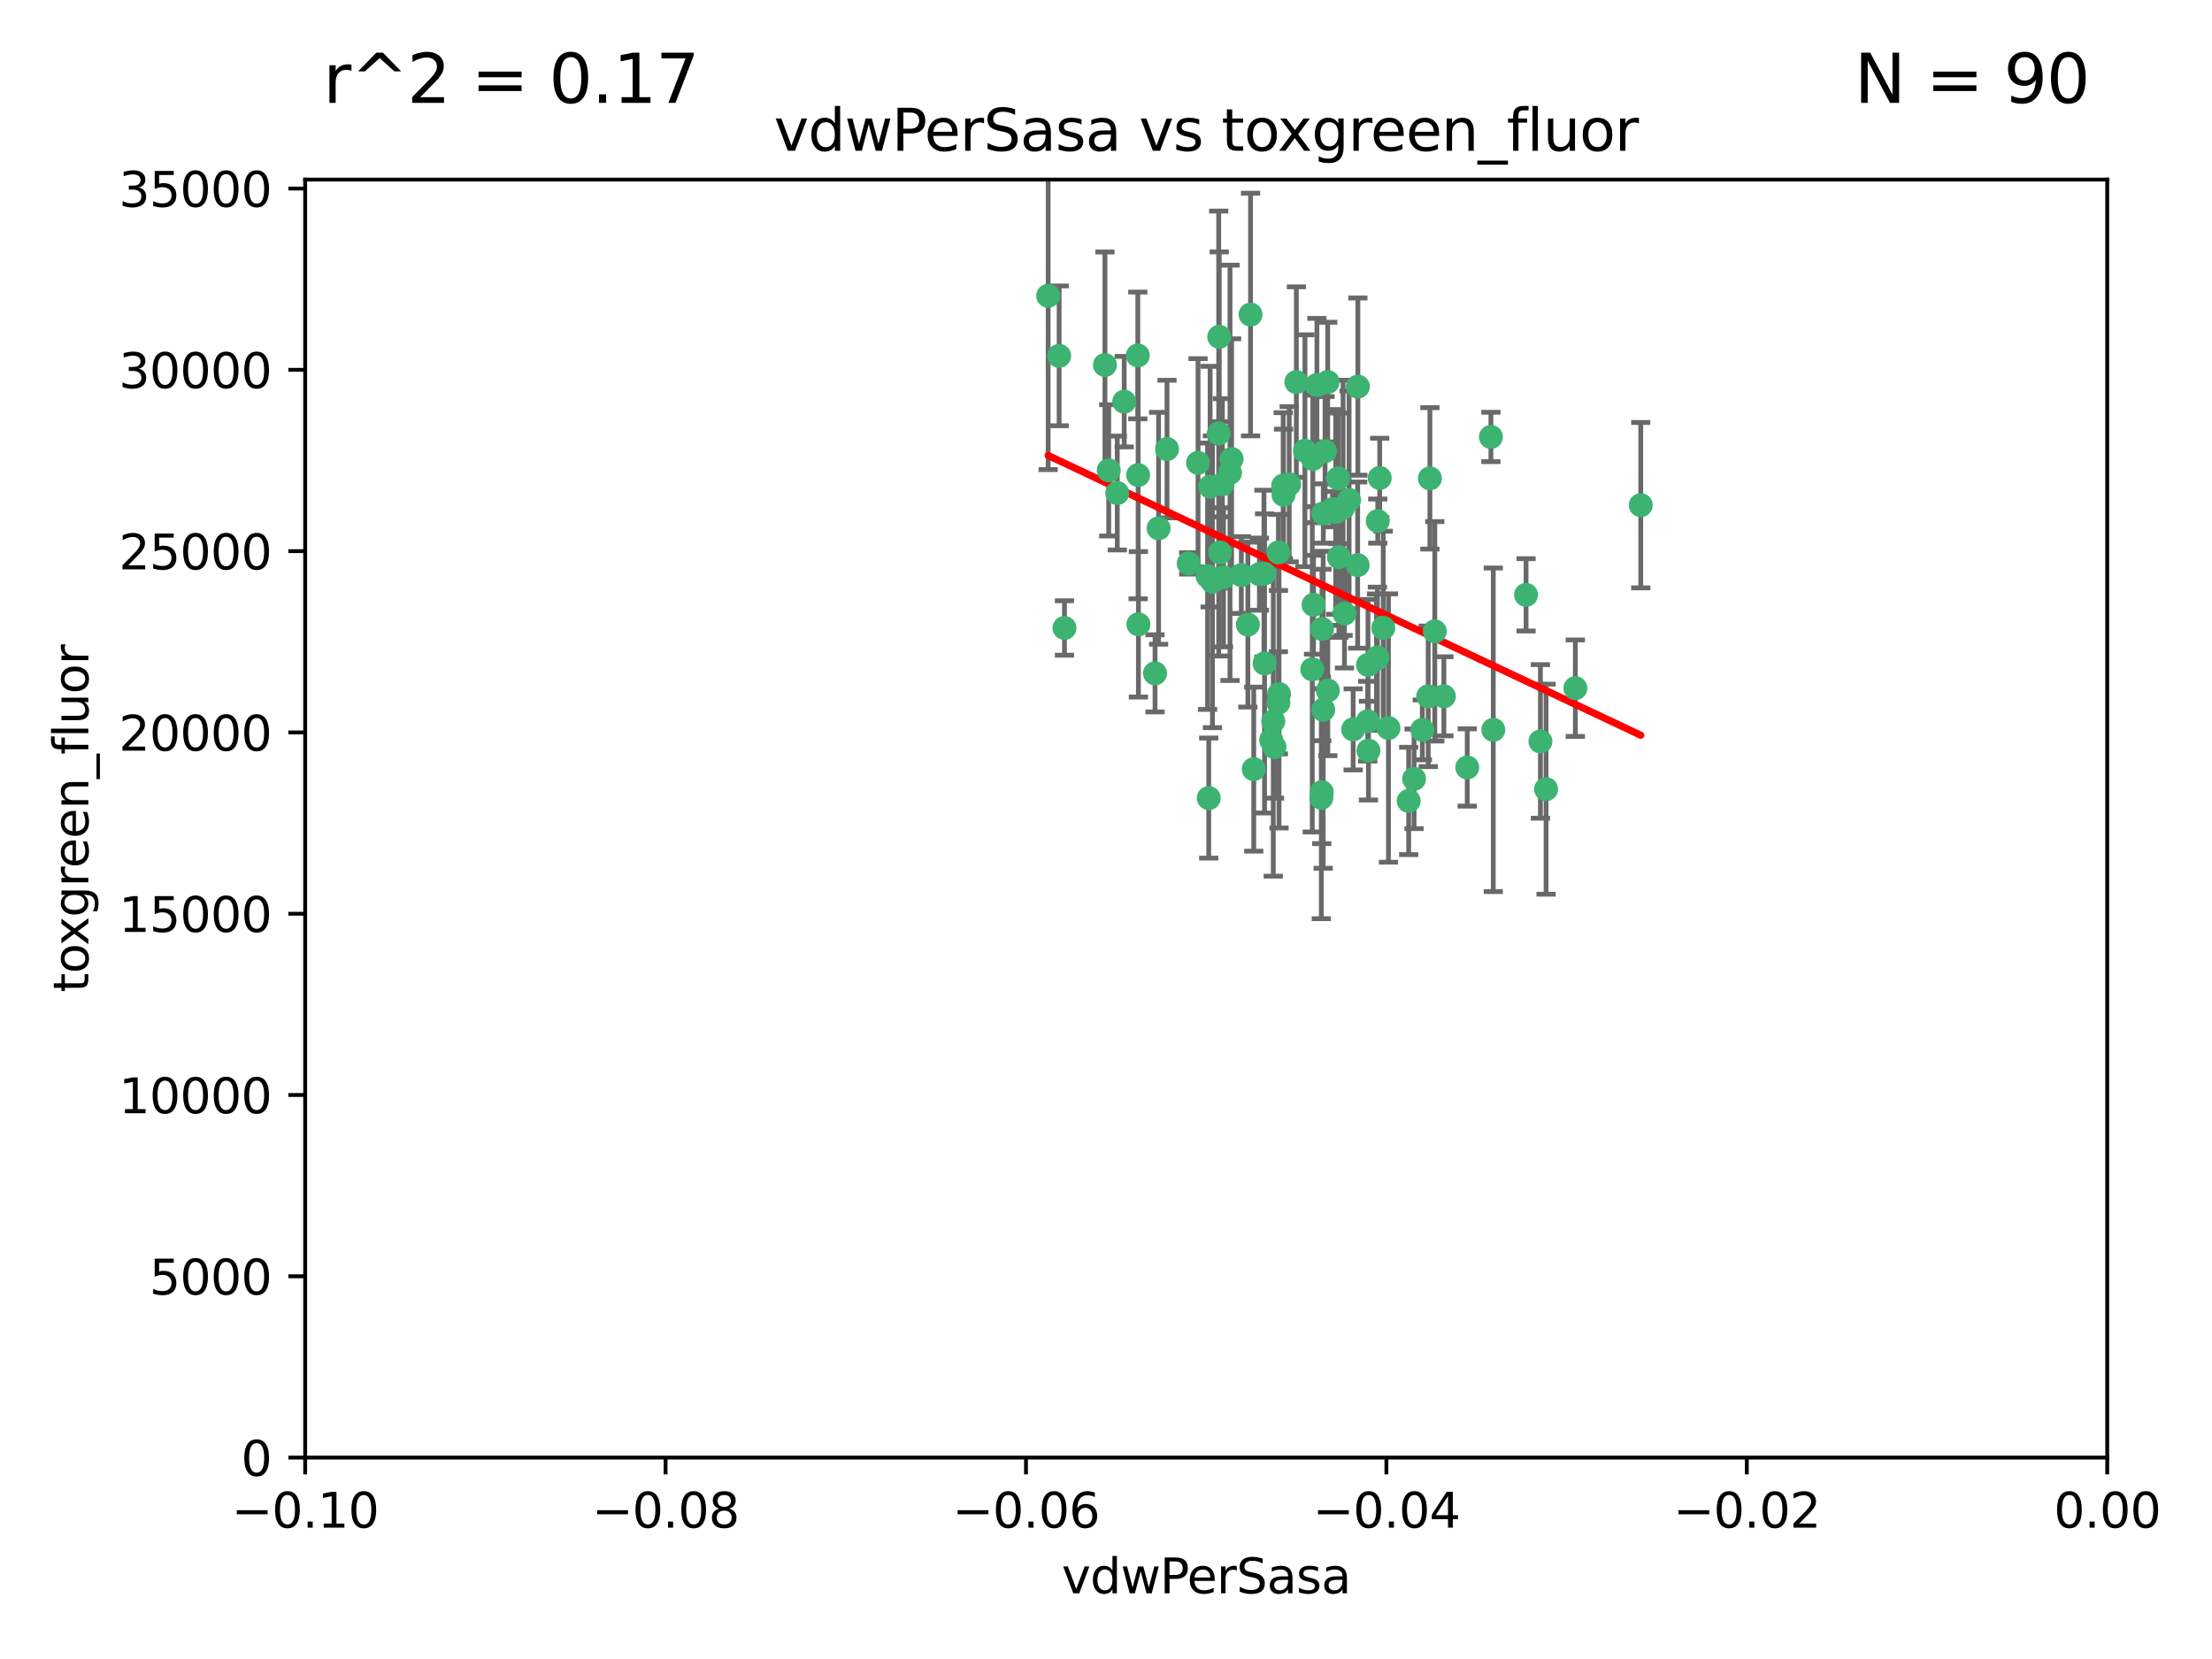 <?xml version="1.0" encoding="utf-8" standalone="no"?>
<!DOCTYPE svg PUBLIC "-//W3C//DTD SVG 1.1//EN"
  "http://www.w3.org/Graphics/SVG/1.1/DTD/svg11.dtd">
<svg xmlns:xlink="http://www.w3.org/1999/xlink" width="460.8pt" height="345.6pt" viewBox="0 0 460.8 345.6" xmlns="http://www.w3.org/2000/svg" version="1.1">
 <defs>
  <style type="text/css">*{stroke-linejoin: round; stroke-linecap: butt}</style>
 </defs>
 <g id="figure_1">
  <g id="patch_1">
   <path d="M 0 345.6 
L 460.8 345.6 
L 460.8 0 
L 0 0 
z
" style="fill: #ffffff"/>
  </g>
  <g id="axes_1">
   <g id="patch_2">
    <path d="M 63.571 303.64 
L 438.975 303.64 
L 438.975 37.411 
L 63.571 37.411 
z
" style="fill: #ffffff"/>
   </g>
   <g id="PathCollection_1">
    <defs>
     <path id="m6e1b83893e" d="M 0 1.118 
C 0.297 1.118 0.581 1 0.791 0.791 
C 1 0.581 1.118 0.297 1.118 0 
C 1.118 -0.297 1 -0.581 0.791 -0.791 
C 0.581 -1 0.297 -1.118 0 -1.118 
C -0.297 -1.118 -0.581 -1 -0.791 -0.791 
C -1 -0.581 -1.118 -0.297 -1.118 0 
C -1.118 0.297 -1 0.581 -0.791 0.791 
C -0.581 1 -0.297 1.118 0 1.118 
z
" style="stroke: #3cb371"/>
    </defs>
    <g clip-path="url(#p1355b44849)">
     <use xlink:href="#m6e1b83893e" x="230.178" y="76.037" style="fill: #3cb371; stroke: #3cb371"/>
     <use xlink:href="#m6e1b83893e" x="266.318" y="115.09" style="fill: #3cb371; stroke: #3cb371"/>
     <use xlink:href="#m6e1b83893e" x="273.371" y="139.434" style="fill: #3cb371; stroke: #3cb371"/>
     <use xlink:href="#m6e1b83893e" x="270.055" y="79.593" style="fill: #3cb371; stroke: #3cb371"/>
     <use xlink:href="#m6e1b83893e" x="273.49" y="95.609" style="fill: #3cb371; stroke: #3cb371"/>
     <use xlink:href="#m6e1b83893e" x="252.089" y="101.372" style="fill: #3cb371; stroke: #3cb371"/>
     <use xlink:href="#m6e1b83893e" x="286.941" y="136.942" style="fill: #3cb371; stroke: #3cb371"/>
     <use xlink:href="#m6e1b83893e" x="249.576" y="96.415" style="fill: #3cb371; stroke: #3cb371"/>
     <use xlink:href="#m6e1b83893e" x="254.155" y="115.091" style="fill: #3cb371; stroke: #3cb371"/>
     <use xlink:href="#m6e1b83893e" x="218.35" y="61.614" style="fill: #3cb371; stroke: #3cb371"/>
     <use xlink:href="#m6e1b83893e" x="234.193" y="83.673" style="fill: #3cb371; stroke: #3cb371"/>
     <use xlink:href="#m6e1b83893e" x="275.395" y="131.033" style="fill: #3cb371; stroke: #3cb371"/>
     <use xlink:href="#m6e1b83893e" x="274.335" y="80.209" style="fill: #3cb371; stroke: #3cb371"/>
     <use xlink:href="#m6e1b83893e" x="267.313" y="101.166" style="fill: #3cb371; stroke: #3cb371"/>
     <use xlink:href="#m6e1b83893e" x="220.637" y="74.129" style="fill: #3cb371; stroke: #3cb371"/>
     <use xlink:href="#m6e1b83893e" x="261.177" y="160.224" style="fill: #3cb371; stroke: #3cb371"/>
     <use xlink:href="#m6e1b83893e" x="281.888" y="151.945" style="fill: #3cb371; stroke: #3cb371"/>
     <use xlink:href="#m6e1b83893e" x="262.362" y="119.604" style="fill: #3cb371; stroke: #3cb371"/>
     <use xlink:href="#m6e1b83893e" x="266.443" y="144.591" style="fill: #3cb371; stroke: #3cb371"/>
     <use xlink:href="#m6e1b83893e" x="254.646" y="100.872" style="fill: #3cb371; stroke: #3cb371"/>
     <use xlink:href="#m6e1b83893e" x="267.381" y="103.062" style="fill: #3cb371; stroke: #3cb371"/>
     <use xlink:href="#m6e1b83893e" x="278.917" y="116.067" style="fill: #3cb371; stroke: #3cb371"/>
     <use xlink:href="#m6e1b83893e" x="237.026" y="74.047" style="fill: #3cb371; stroke: #3cb371"/>
     <use xlink:href="#m6e1b83893e" x="256.564" y="95.624" style="fill: #3cb371; stroke: #3cb371"/>
     <use xlink:href="#m6e1b83893e" x="284.977" y="138.507" style="fill: #3cb371; stroke: #3cb371"/>
     <use xlink:href="#m6e1b83893e" x="268.562" y="100.88" style="fill: #3cb371; stroke: #3cb371"/>
     <use xlink:href="#m6e1b83893e" x="279.792" y="105.788" style="fill: #3cb371; stroke: #3cb371"/>
     <use xlink:href="#m6e1b83893e" x="273.633" y="125.985" style="fill: #3cb371; stroke: #3cb371"/>
     <use xlink:href="#m6e1b83893e" x="259.956" y="130.114" style="fill: #3cb371; stroke: #3cb371"/>
     <use xlink:href="#m6e1b83893e" x="264.81" y="154.151" style="fill: #3cb371; stroke: #3cb371"/>
     <use xlink:href="#m6e1b83893e" x="275.255" y="166.197" style="fill: #3cb371; stroke: #3cb371"/>
     <use xlink:href="#m6e1b83893e" x="282.825" y="117.721" style="fill: #3cb371; stroke: #3cb371"/>
     <use xlink:href="#m6e1b83893e" x="263.429" y="138.203" style="fill: #3cb371; stroke: #3cb371"/>
     <use xlink:href="#m6e1b83893e" x="266.309" y="146.402" style="fill: #3cb371; stroke: #3cb371"/>
     <use xlink:href="#m6e1b83893e" x="275.671" y="106.972" style="fill: #3cb371; stroke: #3cb371"/>
     <use xlink:href="#m6e1b83893e" x="258.59" y="119.786" style="fill: #3cb371; stroke: #3cb371"/>
     <use xlink:href="#m6e1b83893e" x="282.869" y="80.534" style="fill: #3cb371; stroke: #3cb371"/>
     <use xlink:href="#m6e1b83893e" x="243.112" y="93.547" style="fill: #3cb371; stroke: #3cb371"/>
     <use xlink:href="#m6e1b83893e" x="260.513" y="65.53" style="fill: #3cb371; stroke: #3cb371"/>
     <use xlink:href="#m6e1b83893e" x="278.755" y="99.654" style="fill: #3cb371; stroke: #3cb371"/>
     <use xlink:href="#m6e1b83893e" x="277.586" y="106.07" style="fill: #3cb371; stroke: #3cb371"/>
     <use xlink:href="#m6e1b83893e" x="230.966" y="97.982" style="fill: #3cb371; stroke: #3cb371"/>
     <use xlink:href="#m6e1b83893e" x="275.349" y="165.021" style="fill: #3cb371; stroke: #3cb371"/>
     <use xlink:href="#m6e1b83893e" x="237.093" y="98.96" style="fill: #3cb371; stroke: #3cb371"/>
     <use xlink:href="#m6e1b83893e" x="254.878" y="120.269" style="fill: #3cb371; stroke: #3cb371"/>
     <use xlink:href="#m6e1b83893e" x="287.011" y="108.552" style="fill: #3cb371; stroke: #3cb371"/>
     <use xlink:href="#m6e1b83893e" x="237.152" y="130.059" style="fill: #3cb371; stroke: #3cb371"/>
     <use xlink:href="#m6e1b83893e" x="289.239" y="151.66" style="fill: #3cb371; stroke: #3cb371"/>
     <use xlink:href="#m6e1b83893e" x="276.581" y="79.585" style="fill: #3cb371; stroke: #3cb371"/>
     <use xlink:href="#m6e1b83893e" x="221.75" y="130.815" style="fill: #3cb371; stroke: #3cb371"/>
     <use xlink:href="#m6e1b83893e" x="265.497" y="155.635" style="fill: #3cb371; stroke: #3cb371"/>
     <use xlink:href="#m6e1b83893e" x="251.561" y="120.034" style="fill: #3cb371; stroke: #3cb371"/>
     <use xlink:href="#m6e1b83893e" x="240.614" y="140.267" style="fill: #3cb371; stroke: #3cb371"/>
     <use xlink:href="#m6e1b83893e" x="271.838" y="93.895" style="fill: #3cb371; stroke: #3cb371"/>
     <use xlink:href="#m6e1b83893e" x="297.524" y="145.051" style="fill: #3cb371; stroke: #3cb371"/>
     <use xlink:href="#m6e1b83893e" x="247.631" y="117.366" style="fill: #3cb371; stroke: #3cb371"/>
     <use xlink:href="#m6e1b83893e" x="276.03" y="93.983" style="fill: #3cb371; stroke: #3cb371"/>
     <use xlink:href="#m6e1b83893e" x="232.747" y="102.712" style="fill: #3cb371; stroke: #3cb371"/>
     <use xlink:href="#m6e1b83893e" x="296.296" y="152.046" style="fill: #3cb371; stroke: #3cb371"/>
     <use xlink:href="#m6e1b83893e" x="280.072" y="127.818" style="fill: #3cb371; stroke: #3cb371"/>
     <use xlink:href="#m6e1b83893e" x="281.041" y="104.143" style="fill: #3cb371; stroke: #3cb371"/>
     <use xlink:href="#m6e1b83893e" x="241.355" y="110.051" style="fill: #3cb371; stroke: #3cb371"/>
     <use xlink:href="#m6e1b83893e" x="252.576" y="121.191" style="fill: #3cb371; stroke: #3cb371"/>
     <use xlink:href="#m6e1b83893e" x="253.987" y="70.169" style="fill: #3cb371; stroke: #3cb371"/>
     <use xlink:href="#m6e1b83893e" x="293.454" y="166.847" style="fill: #3cb371; stroke: #3cb371"/>
     <use xlink:href="#m6e1b83893e" x="300.789" y="145.049" style="fill: #3cb371; stroke: #3cb371"/>
     <use xlink:href="#m6e1b83893e" x="284.928" y="150.242" style="fill: #3cb371; stroke: #3cb371"/>
     <use xlink:href="#m6e1b83893e" x="286.752" y="137.251" style="fill: #3cb371; stroke: #3cb371"/>
     <use xlink:href="#m6e1b83893e" x="253.879" y="90.309" style="fill: #3cb371; stroke: #3cb371"/>
     <use xlink:href="#m6e1b83893e" x="297.873" y="99.653" style="fill: #3cb371; stroke: #3cb371"/>
     <use xlink:href="#m6e1b83893e" x="278.246" y="106.641" style="fill: #3cb371; stroke: #3cb371"/>
     <use xlink:href="#m6e1b83893e" x="298.891" y="131.52" style="fill: #3cb371; stroke: #3cb371"/>
     <use xlink:href="#m6e1b83893e" x="265.246" y="150.246" style="fill: #3cb371; stroke: #3cb371"/>
     <use xlink:href="#m6e1b83893e" x="251.805" y="166.253" style="fill: #3cb371; stroke: #3cb371"/>
     <use xlink:href="#m6e1b83893e" x="256.233" y="98.495" style="fill: #3cb371; stroke: #3cb371"/>
     <use xlink:href="#m6e1b83893e" x="287.416" y="99.568" style="fill: #3cb371; stroke: #3cb371"/>
     <use xlink:href="#m6e1b83893e" x="311.077" y="152.035" style="fill: #3cb371; stroke: #3cb371"/>
     <use xlink:href="#m6e1b83893e" x="276.606" y="143.844" style="fill: #3cb371; stroke: #3cb371"/>
     <use xlink:href="#m6e1b83893e" x="285.076" y="156.366" style="fill: #3cb371; stroke: #3cb371"/>
     <use xlink:href="#m6e1b83893e" x="310.584" y="91.028" style="fill: #3cb371; stroke: #3cb371"/>
     <use xlink:href="#m6e1b83893e" x="305.654" y="159.878" style="fill: #3cb371; stroke: #3cb371"/>
     <use xlink:href="#m6e1b83893e" x="288.157" y="130.801" style="fill: #3cb371; stroke: #3cb371"/>
     <use xlink:href="#m6e1b83893e" x="263.306" y="119.492" style="fill: #3cb371; stroke: #3cb371"/>
     <use xlink:href="#m6e1b83893e" x="320.897" y="154.457" style="fill: #3cb371; stroke: #3cb371"/>
     <use xlink:href="#m6e1b83893e" x="341.801" y="105.234" style="fill: #3cb371; stroke: #3cb371"/>
     <use xlink:href="#m6e1b83893e" x="275.646" y="147.862" style="fill: #3cb371; stroke: #3cb371"/>
     <use xlink:href="#m6e1b83893e" x="322.074" y="164.396" style="fill: #3cb371; stroke: #3cb371"/>
     <use xlink:href="#m6e1b83893e" x="328.173" y="143.358" style="fill: #3cb371; stroke: #3cb371"/>
     <use xlink:href="#m6e1b83893e" x="294.577" y="162.243" style="fill: #3cb371; stroke: #3cb371"/>
     <use xlink:href="#m6e1b83893e" x="317.903" y="123.914" style="fill: #3cb371; stroke: #3cb371"/>
    </g>
   </g>
   <g id="matplotlib.axis_1">
    <g id="xtick_1">
     <g id="line2d_1">
      <defs>
       <path id="m3da6a2edde" d="M 0 0 
L 0 3.5 
" style="stroke: #000000; stroke-width: 0.8"/>
      </defs>
      <g>
       <use xlink:href="#m3da6a2edde" x="63.571" y="303.64" style="stroke: #000000; stroke-width: 0.8"/>
      </g>
     </g>
     <g id="text_1">
      <!-- −0.10 -->
      <g transform="translate(48.249 318.238)scale(0.1 -0.1)">
       <defs>
        <path id="DejaVuSans-2212" d="M 678 2272 
L 4684 2272 
L 4684 1741 
L 678 1741 
L 678 2272 
z
" transform="scale(0.016)"/>
        <path id="DejaVuSans-30" d="M 2034 4250 
Q 1547 4250 1301 3770 
Q 1056 3291 1056 2328 
Q 1056 1369 1301 889 
Q 1547 409 2034 409 
Q 2525 409 2770 889 
Q 3016 1369 3016 2328 
Q 3016 3291 2770 3770 
Q 2525 4250 2034 4250 
z
M 2034 4750 
Q 2819 4750 3233 4129 
Q 3647 3509 3647 2328 
Q 3647 1150 3233 529 
Q 2819 -91 2034 -91 
Q 1250 -91 836 529 
Q 422 1150 422 2328 
Q 422 3509 836 4129 
Q 1250 4750 2034 4750 
z
" transform="scale(0.016)"/>
        <path id="DejaVuSans-2e" d="M 684 794 
L 1344 794 
L 1344 0 
L 684 0 
L 684 794 
z
" transform="scale(0.016)"/>
        <path id="DejaVuSans-31" d="M 794 531 
L 1825 531 
L 1825 4091 
L 703 3866 
L 703 4441 
L 1819 4666 
L 2450 4666 
L 2450 531 
L 3481 531 
L 3481 0 
L 794 0 
L 794 531 
z
" transform="scale(0.016)"/>
       </defs>
       <use xlink:href="#DejaVuSans-2212"/>
       <use xlink:href="#DejaVuSans-30" x="83.789"/>
       <use xlink:href="#DejaVuSans-2e" x="147.412"/>
       <use xlink:href="#DejaVuSans-31" x="179.199"/>
       <use xlink:href="#DejaVuSans-30" x="242.822"/>
      </g>
     </g>
    </g>
    <g id="xtick_2">
     <g id="line2d_2">
      <g>
       <use xlink:href="#m3da6a2edde" x="138.652" y="303.64" style="stroke: #000000; stroke-width: 0.8"/>
      </g>
     </g>
     <g id="text_2">
      <!-- −0.08 -->
      <g transform="translate(123.329 318.238)scale(0.1 -0.1)">
       <defs>
        <path id="DejaVuSans-38" d="M 2034 2216 
Q 1584 2216 1326 1975 
Q 1069 1734 1069 1313 
Q 1069 891 1326 650 
Q 1584 409 2034 409 
Q 2484 409 2743 651 
Q 3003 894 3003 1313 
Q 3003 1734 2745 1975 
Q 2488 2216 2034 2216 
z
M 1403 2484 
Q 997 2584 770 2862 
Q 544 3141 544 3541 
Q 544 4100 942 4425 
Q 1341 4750 2034 4750 
Q 2731 4750 3128 4425 
Q 3525 4100 3525 3541 
Q 3525 3141 3298 2862 
Q 3072 2584 2669 2484 
Q 3125 2378 3379 2068 
Q 3634 1759 3634 1313 
Q 3634 634 3220 271 
Q 2806 -91 2034 -91 
Q 1263 -91 848 271 
Q 434 634 434 1313 
Q 434 1759 690 2068 
Q 947 2378 1403 2484 
z
M 1172 3481 
Q 1172 3119 1398 2916 
Q 1625 2713 2034 2713 
Q 2441 2713 2670 2916 
Q 2900 3119 2900 3481 
Q 2900 3844 2670 4047 
Q 2441 4250 2034 4250 
Q 1625 4250 1398 4047 
Q 1172 3844 1172 3481 
z
" transform="scale(0.016)"/>
       </defs>
       <use xlink:href="#DejaVuSans-2212"/>
       <use xlink:href="#DejaVuSans-30" x="83.789"/>
       <use xlink:href="#DejaVuSans-2e" x="147.412"/>
       <use xlink:href="#DejaVuSans-30" x="179.199"/>
       <use xlink:href="#DejaVuSans-38" x="242.822"/>
      </g>
     </g>
    </g>
    <g id="xtick_3">
     <g id="line2d_3">
      <g>
       <use xlink:href="#m3da6a2edde" x="213.733" y="303.64" style="stroke: #000000; stroke-width: 0.8"/>
      </g>
     </g>
     <g id="text_3">
      <!-- −0.06 -->
      <g transform="translate(198.41 318.238)scale(0.1 -0.1)">
       <defs>
        <path id="DejaVuSans-36" d="M 2113 2584 
Q 1688 2584 1439 2293 
Q 1191 2003 1191 1497 
Q 1191 994 1439 701 
Q 1688 409 2113 409 
Q 2538 409 2786 701 
Q 3034 994 3034 1497 
Q 3034 2003 2786 2293 
Q 2538 2584 2113 2584 
z
M 3366 4563 
L 3366 3988 
Q 3128 4100 2886 4159 
Q 2644 4219 2406 4219 
Q 1781 4219 1451 3797 
Q 1122 3375 1075 2522 
Q 1259 2794 1537 2939 
Q 1816 3084 2150 3084 
Q 2853 3084 3261 2657 
Q 3669 2231 3669 1497 
Q 3669 778 3244 343 
Q 2819 -91 2113 -91 
Q 1303 -91 875 529 
Q 447 1150 447 2328 
Q 447 3434 972 4092 
Q 1497 4750 2381 4750 
Q 2619 4750 2861 4703 
Q 3103 4656 3366 4563 
z
" transform="scale(0.016)"/>
       </defs>
       <use xlink:href="#DejaVuSans-2212"/>
       <use xlink:href="#DejaVuSans-30" x="83.789"/>
       <use xlink:href="#DejaVuSans-2e" x="147.412"/>
       <use xlink:href="#DejaVuSans-30" x="179.199"/>
       <use xlink:href="#DejaVuSans-36" x="242.822"/>
      </g>
     </g>
    </g>
    <g id="xtick_4">
     <g id="line2d_4">
      <g>
       <use xlink:href="#m3da6a2edde" x="288.813" y="303.64" style="stroke: #000000; stroke-width: 0.8"/>
      </g>
     </g>
     <g id="text_4">
      <!-- −0.04 -->
      <g transform="translate(273.491 318.238)scale(0.1 -0.1)">
       <defs>
        <path id="DejaVuSans-34" d="M 2419 4116 
L 825 1625 
L 2419 1625 
L 2419 4116 
z
M 2253 4666 
L 3047 4666 
L 3047 1625 
L 3713 1625 
L 3713 1100 
L 3047 1100 
L 3047 0 
L 2419 0 
L 2419 1100 
L 313 1100 
L 313 1709 
L 2253 4666 
z
" transform="scale(0.016)"/>
       </defs>
       <use xlink:href="#DejaVuSans-2212"/>
       <use xlink:href="#DejaVuSans-30" x="83.789"/>
       <use xlink:href="#DejaVuSans-2e" x="147.412"/>
       <use xlink:href="#DejaVuSans-30" x="179.199"/>
       <use xlink:href="#DejaVuSans-34" x="242.822"/>
      </g>
     </g>
    </g>
    <g id="xtick_5">
     <g id="line2d_5">
      <g>
       <use xlink:href="#m3da6a2edde" x="363.894" y="303.64" style="stroke: #000000; stroke-width: 0.8"/>
      </g>
     </g>
     <g id="text_5">
      <!-- −0.02 -->
      <g transform="translate(348.572 318.238)scale(0.1 -0.1)">
       <defs>
        <path id="DejaVuSans-32" d="M 1228 531 
L 3431 531 
L 3431 0 
L 469 0 
L 469 531 
Q 828 903 1448 1529 
Q 2069 2156 2228 2338 
Q 2531 2678 2651 2914 
Q 2772 3150 2772 3378 
Q 2772 3750 2511 3984 
Q 2250 4219 1831 4219 
Q 1534 4219 1204 4116 
Q 875 4013 500 3803 
L 500 4441 
Q 881 4594 1212 4672 
Q 1544 4750 1819 4750 
Q 2544 4750 2975 4387 
Q 3406 4025 3406 3419 
Q 3406 3131 3298 2873 
Q 3191 2616 2906 2266 
Q 2828 2175 2409 1742 
Q 1991 1309 1228 531 
z
" transform="scale(0.016)"/>
       </defs>
       <use xlink:href="#DejaVuSans-2212"/>
       <use xlink:href="#DejaVuSans-30" x="83.789"/>
       <use xlink:href="#DejaVuSans-2e" x="147.412"/>
       <use xlink:href="#DejaVuSans-30" x="179.199"/>
       <use xlink:href="#DejaVuSans-32" x="242.822"/>
      </g>
     </g>
    </g>
    <g id="xtick_6">
     <g id="line2d_6">
      <g>
       <use xlink:href="#m3da6a2edde" x="438.975" y="303.64" style="stroke: #000000; stroke-width: 0.8"/>
      </g>
     </g>
     <g id="text_6">
      <!-- 0.00 -->
      <g transform="translate(427.842 318.238)scale(0.1 -0.1)">
       <use xlink:href="#DejaVuSans-30"/>
       <use xlink:href="#DejaVuSans-2e" x="63.623"/>
       <use xlink:href="#DejaVuSans-30" x="95.41"/>
       <use xlink:href="#DejaVuSans-30" x="159.033"/>
      </g>
     </g>
    </g>
    <g id="text_7">
     <!-- vdwPerSasa -->
     <g transform="translate(221.178 331.917)scale(0.1 -0.1)">
      <defs>
       <path id="DejaVuSans-76" d="M 191 3500 
L 800 3500 
L 1894 563 
L 2988 3500 
L 3597 3500 
L 2284 0 
L 1503 0 
L 191 3500 
z
" transform="scale(0.016)"/>
       <path id="DejaVuSans-64" d="M 2906 2969 
L 2906 4863 
L 3481 4863 
L 3481 0 
L 2906 0 
L 2906 525 
Q 2725 213 2448 61 
Q 2172 -91 1784 -91 
Q 1150 -91 751 415 
Q 353 922 353 1747 
Q 353 2572 751 3078 
Q 1150 3584 1784 3584 
Q 2172 3584 2448 3432 
Q 2725 3281 2906 2969 
z
M 947 1747 
Q 947 1113 1208 752 
Q 1469 391 1925 391 
Q 2381 391 2643 752 
Q 2906 1113 2906 1747 
Q 2906 2381 2643 2742 
Q 2381 3103 1925 3103 
Q 1469 3103 1208 2742 
Q 947 2381 947 1747 
z
" transform="scale(0.016)"/>
       <path id="DejaVuSans-77" d="M 269 3500 
L 844 3500 
L 1563 769 
L 2278 3500 
L 2956 3500 
L 3675 769 
L 4391 3500 
L 4966 3500 
L 4050 0 
L 3372 0 
L 2619 2869 
L 1863 0 
L 1184 0 
L 269 3500 
z
" transform="scale(0.016)"/>
       <path id="DejaVuSans-50" d="M 1259 4147 
L 1259 2394 
L 2053 2394 
Q 2494 2394 2734 2622 
Q 2975 2850 2975 3272 
Q 2975 3691 2734 3919 
Q 2494 4147 2053 4147 
L 1259 4147 
z
M 628 4666 
L 2053 4666 
Q 2838 4666 3239 4311 
Q 3641 3956 3641 3272 
Q 3641 2581 3239 2228 
Q 2838 1875 2053 1875 
L 1259 1875 
L 1259 0 
L 628 0 
L 628 4666 
z
" transform="scale(0.016)"/>
       <path id="DejaVuSans-65" d="M 3597 1894 
L 3597 1613 
L 953 1613 
Q 991 1019 1311 708 
Q 1631 397 2203 397 
Q 2534 397 2845 478 
Q 3156 559 3463 722 
L 3463 178 
Q 3153 47 2828 -22 
Q 2503 -91 2169 -91 
Q 1331 -91 842 396 
Q 353 884 353 1716 
Q 353 2575 817 3079 
Q 1281 3584 2069 3584 
Q 2775 3584 3186 3129 
Q 3597 2675 3597 1894 
z
M 3022 2063 
Q 3016 2534 2758 2815 
Q 2500 3097 2075 3097 
Q 1594 3097 1305 2825 
Q 1016 2553 972 2059 
L 3022 2063 
z
" transform="scale(0.016)"/>
       <path id="DejaVuSans-72" d="M 2631 2963 
Q 2534 3019 2420 3045 
Q 2306 3072 2169 3072 
Q 1681 3072 1420 2755 
Q 1159 2438 1159 1844 
L 1159 0 
L 581 0 
L 581 3500 
L 1159 3500 
L 1159 2956 
Q 1341 3275 1631 3429 
Q 1922 3584 2338 3584 
Q 2397 3584 2469 3576 
Q 2541 3569 2628 3553 
L 2631 2963 
z
" transform="scale(0.016)"/>
       <path id="DejaVuSans-53" d="M 3425 4513 
L 3425 3897 
Q 3066 4069 2747 4153 
Q 2428 4238 2131 4238 
Q 1616 4238 1336 4038 
Q 1056 3838 1056 3469 
Q 1056 3159 1242 3001 
Q 1428 2844 1947 2747 
L 2328 2669 
Q 3034 2534 3370 2195 
Q 3706 1856 3706 1288 
Q 3706 609 3251 259 
Q 2797 -91 1919 -91 
Q 1588 -91 1214 -16 
Q 841 59 441 206 
L 441 856 
Q 825 641 1194 531 
Q 1563 422 1919 422 
Q 2459 422 2753 634 
Q 3047 847 3047 1241 
Q 3047 1584 2836 1778 
Q 2625 1972 2144 2069 
L 1759 2144 
Q 1053 2284 737 2584 
Q 422 2884 422 3419 
Q 422 4038 858 4394 
Q 1294 4750 2059 4750 
Q 2388 4750 2728 4690 
Q 3069 4631 3425 4513 
z
" transform="scale(0.016)"/>
       <path id="DejaVuSans-61" d="M 2194 1759 
Q 1497 1759 1228 1600 
Q 959 1441 959 1056 
Q 959 750 1161 570 
Q 1363 391 1709 391 
Q 2188 391 2477 730 
Q 2766 1069 2766 1631 
L 2766 1759 
L 2194 1759 
z
M 3341 1997 
L 3341 0 
L 2766 0 
L 2766 531 
Q 2569 213 2275 61 
Q 1981 -91 1556 -91 
Q 1019 -91 701 211 
Q 384 513 384 1019 
Q 384 1609 779 1909 
Q 1175 2209 1959 2209 
L 2766 2209 
L 2766 2266 
Q 2766 2663 2505 2880 
Q 2244 3097 1772 3097 
Q 1472 3097 1187 3025 
Q 903 2953 641 2809 
L 641 3341 
Q 956 3463 1253 3523 
Q 1550 3584 1831 3584 
Q 2591 3584 2966 3190 
Q 3341 2797 3341 1997 
z
" transform="scale(0.016)"/>
       <path id="DejaVuSans-73" d="M 2834 3397 
L 2834 2853 
Q 2591 2978 2328 3040 
Q 2066 3103 1784 3103 
Q 1356 3103 1142 2972 
Q 928 2841 928 2578 
Q 928 2378 1081 2264 
Q 1234 2150 1697 2047 
L 1894 2003 
Q 2506 1872 2764 1633 
Q 3022 1394 3022 966 
Q 3022 478 2636 193 
Q 2250 -91 1575 -91 
Q 1294 -91 989 -36 
Q 684 19 347 128 
L 347 722 
Q 666 556 975 473 
Q 1284 391 1588 391 
Q 1994 391 2212 530 
Q 2431 669 2431 922 
Q 2431 1156 2273 1281 
Q 2116 1406 1581 1522 
L 1381 1569 
Q 847 1681 609 1914 
Q 372 2147 372 2553 
Q 372 3047 722 3315 
Q 1072 3584 1716 3584 
Q 2034 3584 2315 3537 
Q 2597 3491 2834 3397 
z
" transform="scale(0.016)"/>
      </defs>
      <use xlink:href="#DejaVuSans-76"/>
      <use xlink:href="#DejaVuSans-64" x="59.18"/>
      <use xlink:href="#DejaVuSans-77" x="122.656"/>
      <use xlink:href="#DejaVuSans-50" x="204.443"/>
      <use xlink:href="#DejaVuSans-65" x="261.121"/>
      <use xlink:href="#DejaVuSans-72" x="322.645"/>
      <use xlink:href="#DejaVuSans-53" x="363.758"/>
      <use xlink:href="#DejaVuSans-61" x="427.234"/>
      <use xlink:href="#DejaVuSans-73" x="488.514"/>
      <use xlink:href="#DejaVuSans-61" x="540.613"/>
     </g>
    </g>
   </g>
   <g id="matplotlib.axis_2">
    <g id="ytick_1">
     <g id="line2d_7">
      <defs>
       <path id="mbaf7215c6c" d="M 0 0 
L -3.5 0 
" style="stroke: #000000; stroke-width: 0.8"/>
      </defs>
      <g>
       <use xlink:href="#mbaf7215c6c" x="63.571" y="303.64" style="stroke: #000000; stroke-width: 0.8"/>
      </g>
     </g>
     <g id="text_8">
      <!-- 0 -->
      <g transform="translate(50.209 307.439)scale(0.1 -0.1)">
       <use xlink:href="#DejaVuSans-30"/>
      </g>
     </g>
    </g>
    <g id="ytick_2">
     <g id="line2d_8">
      <g>
       <use xlink:href="#mbaf7215c6c" x="63.571" y="265.874" style="stroke: #000000; stroke-width: 0.8"/>
      </g>
     </g>
     <g id="text_9">
      <!-- 5000 -->
      <g transform="translate(31.121 269.673)scale(0.1 -0.1)">
       <defs>
        <path id="DejaVuSans-35" d="M 691 4666 
L 3169 4666 
L 3169 4134 
L 1269 4134 
L 1269 2991 
Q 1406 3038 1543 3061 
Q 1681 3084 1819 3084 
Q 2600 3084 3056 2656 
Q 3513 2228 3513 1497 
Q 3513 744 3044 326 
Q 2575 -91 1722 -91 
Q 1428 -91 1123 -41 
Q 819 9 494 109 
L 494 744 
Q 775 591 1075 516 
Q 1375 441 1709 441 
Q 2250 441 2565 725 
Q 2881 1009 2881 1497 
Q 2881 1984 2565 2268 
Q 2250 2553 1709 2553 
Q 1456 2553 1204 2497 
Q 953 2441 691 2322 
L 691 4666 
z
" transform="scale(0.016)"/>
       </defs>
       <use xlink:href="#DejaVuSans-35"/>
       <use xlink:href="#DejaVuSans-30" x="63.623"/>
       <use xlink:href="#DejaVuSans-30" x="127.246"/>
       <use xlink:href="#DejaVuSans-30" x="190.869"/>
      </g>
     </g>
    </g>
    <g id="ytick_3">
     <g id="line2d_9">
      <g>
       <use xlink:href="#mbaf7215c6c" x="63.571" y="228.108" style="stroke: #000000; stroke-width: 0.8"/>
      </g>
     </g>
     <g id="text_10">
      <!-- 10000 -->
      <g transform="translate(24.759 231.907)scale(0.1 -0.1)">
       <use xlink:href="#DejaVuSans-31"/>
       <use xlink:href="#DejaVuSans-30" x="63.623"/>
       <use xlink:href="#DejaVuSans-30" x="127.246"/>
       <use xlink:href="#DejaVuSans-30" x="190.869"/>
       <use xlink:href="#DejaVuSans-30" x="254.492"/>
      </g>
     </g>
    </g>
    <g id="ytick_4">
     <g id="line2d_10">
      <g>
       <use xlink:href="#mbaf7215c6c" x="63.571" y="190.342" style="stroke: #000000; stroke-width: 0.8"/>
      </g>
     </g>
     <g id="text_11">
      <!-- 15000 -->
      <g transform="translate(24.759 194.141)scale(0.1 -0.1)">
       <use xlink:href="#DejaVuSans-31"/>
       <use xlink:href="#DejaVuSans-35" x="63.623"/>
       <use xlink:href="#DejaVuSans-30" x="127.246"/>
       <use xlink:href="#DejaVuSans-30" x="190.869"/>
       <use xlink:href="#DejaVuSans-30" x="254.492"/>
      </g>
     </g>
    </g>
    <g id="ytick_5">
     <g id="line2d_11">
      <g>
       <use xlink:href="#mbaf7215c6c" x="63.571" y="152.576" style="stroke: #000000; stroke-width: 0.8"/>
      </g>
     </g>
     <g id="text_12">
      <!-- 20000 -->
      <g transform="translate(24.759 156.375)scale(0.1 -0.1)">
       <use xlink:href="#DejaVuSans-32"/>
       <use xlink:href="#DejaVuSans-30" x="63.623"/>
       <use xlink:href="#DejaVuSans-30" x="127.246"/>
       <use xlink:href="#DejaVuSans-30" x="190.869"/>
       <use xlink:href="#DejaVuSans-30" x="254.492"/>
      </g>
     </g>
    </g>
    <g id="ytick_6">
     <g id="line2d_12">
      <g>
       <use xlink:href="#mbaf7215c6c" x="63.571" y="114.81" style="stroke: #000000; stroke-width: 0.8"/>
      </g>
     </g>
     <g id="text_13">
      <!-- 25000 -->
      <g transform="translate(24.759 118.609)scale(0.1 -0.1)">
       <use xlink:href="#DejaVuSans-32"/>
       <use xlink:href="#DejaVuSans-35" x="63.623"/>
       <use xlink:href="#DejaVuSans-30" x="127.246"/>
       <use xlink:href="#DejaVuSans-30" x="190.869"/>
       <use xlink:href="#DejaVuSans-30" x="254.492"/>
      </g>
     </g>
    </g>
    <g id="ytick_7">
     <g id="line2d_13">
      <g>
       <use xlink:href="#mbaf7215c6c" x="63.571" y="77.044" style="stroke: #000000; stroke-width: 0.8"/>
      </g>
     </g>
     <g id="text_14">
      <!-- 30000 -->
      <g transform="translate(24.759 80.844)scale(0.1 -0.1)">
       <defs>
        <path id="DejaVuSans-33" d="M 2597 2516 
Q 3050 2419 3304 2112 
Q 3559 1806 3559 1356 
Q 3559 666 3084 287 
Q 2609 -91 1734 -91 
Q 1441 -91 1130 -33 
Q 819 25 488 141 
L 488 750 
Q 750 597 1062 519 
Q 1375 441 1716 441 
Q 2309 441 2620 675 
Q 2931 909 2931 1356 
Q 2931 1769 2642 2001 
Q 2353 2234 1838 2234 
L 1294 2234 
L 1294 2753 
L 1863 2753 
Q 2328 2753 2575 2939 
Q 2822 3125 2822 3475 
Q 2822 3834 2567 4026 
Q 2313 4219 1838 4219 
Q 1578 4219 1281 4162 
Q 984 4106 628 3988 
L 628 4550 
Q 988 4650 1302 4700 
Q 1616 4750 1894 4750 
Q 2613 4750 3031 4423 
Q 3450 4097 3450 3541 
Q 3450 3153 3228 2886 
Q 3006 2619 2597 2516 
z
" transform="scale(0.016)"/>
       </defs>
       <use xlink:href="#DejaVuSans-33"/>
       <use xlink:href="#DejaVuSans-30" x="63.623"/>
       <use xlink:href="#DejaVuSans-30" x="127.246"/>
       <use xlink:href="#DejaVuSans-30" x="190.869"/>
       <use xlink:href="#DejaVuSans-30" x="254.492"/>
      </g>
     </g>
    </g>
    <g id="ytick_8">
     <g id="line2d_14">
      <g>
       <use xlink:href="#mbaf7215c6c" x="63.571" y="39.278" style="stroke: #000000; stroke-width: 0.8"/>
      </g>
     </g>
     <g id="text_15">
      <!-- 35000 -->
      <g transform="translate(24.759 43.078)scale(0.1 -0.1)">
       <use xlink:href="#DejaVuSans-33"/>
       <use xlink:href="#DejaVuSans-35" x="63.623"/>
       <use xlink:href="#DejaVuSans-30" x="127.246"/>
       <use xlink:href="#DejaVuSans-30" x="190.869"/>
       <use xlink:href="#DejaVuSans-30" x="254.492"/>
      </g>
     </g>
    </g>
    <g id="text_16">
     <!-- toxgreen_fluor -->
     <g transform="translate(18.401 206.72)rotate(-90)scale(0.1 -0.1)">
      <defs>
       <path id="DejaVuSans-74" d="M 1172 4494 
L 1172 3500 
L 2356 3500 
L 2356 3053 
L 1172 3053 
L 1172 1153 
Q 1172 725 1289 603 
Q 1406 481 1766 481 
L 2356 481 
L 2356 0 
L 1766 0 
Q 1100 0 847 248 
Q 594 497 594 1153 
L 594 3053 
L 172 3053 
L 172 3500 
L 594 3500 
L 594 4494 
L 1172 4494 
z
" transform="scale(0.016)"/>
       <path id="DejaVuSans-6f" d="M 1959 3097 
Q 1497 3097 1228 2736 
Q 959 2375 959 1747 
Q 959 1119 1226 758 
Q 1494 397 1959 397 
Q 2419 397 2687 759 
Q 2956 1122 2956 1747 
Q 2956 2369 2687 2733 
Q 2419 3097 1959 3097 
z
M 1959 3584 
Q 2709 3584 3137 3096 
Q 3566 2609 3566 1747 
Q 3566 888 3137 398 
Q 2709 -91 1959 -91 
Q 1206 -91 779 398 
Q 353 888 353 1747 
Q 353 2609 779 3096 
Q 1206 3584 1959 3584 
z
" transform="scale(0.016)"/>
       <path id="DejaVuSans-78" d="M 3513 3500 
L 2247 1797 
L 3578 0 
L 2900 0 
L 1881 1375 
L 863 0 
L 184 0 
L 1544 1831 
L 300 3500 
L 978 3500 
L 1906 2253 
L 2834 3500 
L 3513 3500 
z
" transform="scale(0.016)"/>
       <path id="DejaVuSans-67" d="M 2906 1791 
Q 2906 2416 2648 2759 
Q 2391 3103 1925 3103 
Q 1463 3103 1205 2759 
Q 947 2416 947 1791 
Q 947 1169 1205 825 
Q 1463 481 1925 481 
Q 2391 481 2648 825 
Q 2906 1169 2906 1791 
z
M 3481 434 
Q 3481 -459 3084 -895 
Q 2688 -1331 1869 -1331 
Q 1566 -1331 1297 -1286 
Q 1028 -1241 775 -1147 
L 775 -588 
Q 1028 -725 1275 -790 
Q 1522 -856 1778 -856 
Q 2344 -856 2625 -561 
Q 2906 -266 2906 331 
L 2906 616 
Q 2728 306 2450 153 
Q 2172 0 1784 0 
Q 1141 0 747 490 
Q 353 981 353 1791 
Q 353 2603 747 3093 
Q 1141 3584 1784 3584 
Q 2172 3584 2450 3431 
Q 2728 3278 2906 2969 
L 2906 3500 
L 3481 3500 
L 3481 434 
z
" transform="scale(0.016)"/>
       <path id="DejaVuSans-6e" d="M 3513 2113 
L 3513 0 
L 2938 0 
L 2938 2094 
Q 2938 2591 2744 2837 
Q 2550 3084 2163 3084 
Q 1697 3084 1428 2787 
Q 1159 2491 1159 1978 
L 1159 0 
L 581 0 
L 581 3500 
L 1159 3500 
L 1159 2956 
Q 1366 3272 1645 3428 
Q 1925 3584 2291 3584 
Q 2894 3584 3203 3211 
Q 3513 2838 3513 2113 
z
" transform="scale(0.016)"/>
       <path id="DejaVuSans-5f" d="M 3263 -1063 
L 3263 -1509 
L -63 -1509 
L -63 -1063 
L 3263 -1063 
z
" transform="scale(0.016)"/>
       <path id="DejaVuSans-66" d="M 2375 4863 
L 2375 4384 
L 1825 4384 
Q 1516 4384 1395 4259 
Q 1275 4134 1275 3809 
L 1275 3500 
L 2222 3500 
L 2222 3053 
L 1275 3053 
L 1275 0 
L 697 0 
L 697 3053 
L 147 3053 
L 147 3500 
L 697 3500 
L 697 3744 
Q 697 4328 969 4595 
Q 1241 4863 1831 4863 
L 2375 4863 
z
" transform="scale(0.016)"/>
       <path id="DejaVuSans-6c" d="M 603 4863 
L 1178 4863 
L 1178 0 
L 603 0 
L 603 4863 
z
" transform="scale(0.016)"/>
       <path id="DejaVuSans-75" d="M 544 1381 
L 544 3500 
L 1119 3500 
L 1119 1403 
Q 1119 906 1312 657 
Q 1506 409 1894 409 
Q 2359 409 2629 706 
Q 2900 1003 2900 1516 
L 2900 3500 
L 3475 3500 
L 3475 0 
L 2900 0 
L 2900 538 
Q 2691 219 2414 64 
Q 2138 -91 1772 -91 
Q 1169 -91 856 284 
Q 544 659 544 1381 
z
M 1991 3584 
L 1991 3584 
z
" transform="scale(0.016)"/>
      </defs>
      <use xlink:href="#DejaVuSans-74"/>
      <use xlink:href="#DejaVuSans-6f" x="39.209"/>
      <use xlink:href="#DejaVuSans-78" x="97.266"/>
      <use xlink:href="#DejaVuSans-67" x="156.445"/>
      <use xlink:href="#DejaVuSans-72" x="219.922"/>
      <use xlink:href="#DejaVuSans-65" x="258.785"/>
      <use xlink:href="#DejaVuSans-65" x="320.309"/>
      <use xlink:href="#DejaVuSans-6e" x="381.832"/>
      <use xlink:href="#DejaVuSans-5f" x="445.211"/>
      <use xlink:href="#DejaVuSans-66" x="495.211"/>
      <use xlink:href="#DejaVuSans-6c" x="530.416"/>
      <use xlink:href="#DejaVuSans-75" x="558.199"/>
      <use xlink:href="#DejaVuSans-6f" x="621.578"/>
      <use xlink:href="#DejaVuSans-72" x="682.76"/>
     </g>
    </g>
   </g>
   <g id="LineCollection_1">
    <path d="M 230.178 99.58 
L 230.178 52.494 
" clip-path="url(#p1355b44849)" style="fill: none; stroke: #696969"/>
    <path d="M 266.318 123.008 
L 266.318 107.171 
" clip-path="url(#p1355b44849)" style="fill: none; stroke: #696969"/>
    <path d="M 273.371 173.308 
L 273.371 105.56 
" clip-path="url(#p1355b44849)" style="fill: none; stroke: #696969"/>
    <path d="M 270.055 99.437 
L 270.055 59.75 
" clip-path="url(#p1355b44849)" style="fill: none; stroke: #696969"/>
    <path d="M 273.49 108.893 
L 273.49 82.325 
" clip-path="url(#p1355b44849)" style="fill: none; stroke: #696969"/>
    <path d="M 252.089 126.436 
L 252.089 76.309 
" clip-path="url(#p1355b44849)" style="fill: none; stroke: #696969"/>
    <path d="M 286.941 151.57 
L 286.941 122.315 
" clip-path="url(#p1355b44849)" style="fill: none; stroke: #696969"/>
    <path d="M 249.576 118.115 
L 249.576 74.714 
" clip-path="url(#p1355b44849)" style="fill: none; stroke: #696969"/>
    <path d="M 254.155 122.516 
L 254.155 107.666 
" clip-path="url(#p1355b44849)" style="fill: none; stroke: #696969"/>
    <path d="M 218.35 97.825 
L 218.35 25.402 
" clip-path="url(#p1355b44849)" style="fill: none; stroke: #696969"/>
    <path d="M 234.193 93.1 
L 234.193 74.246 
" clip-path="url(#p1355b44849)" style="fill: none; stroke: #696969"/>
    <path d="M 275.395 143.479 
L 275.395 118.586 
" clip-path="url(#p1355b44849)" style="fill: none; stroke: #696969"/>
    <path d="M 274.335 94.094 
L 274.335 66.324 
" clip-path="url(#p1355b44849)" style="fill: none; stroke: #696969"/>
    <path d="M 267.313 116.358 
L 267.313 85.973 
" clip-path="url(#p1355b44849)" style="fill: none; stroke: #696969"/>
    <path d="M 220.637 88.692 
L 220.637 59.566 
" clip-path="url(#p1355b44849)" style="fill: none; stroke: #696969"/>
    <path d="M 261.177 177.314 
L 261.177 143.135 
" clip-path="url(#p1355b44849)" style="fill: none; stroke: #696969"/>
    <path d="M 281.888 160.385 
L 281.888 143.505 
" clip-path="url(#p1355b44849)" style="fill: none; stroke: #696969"/>
    <path d="M 262.362 127.118 
L 262.362 112.09 
" clip-path="url(#p1355b44849)" style="fill: none; stroke: #696969"/>
    <path d="M 266.443 172.484 
L 266.443 116.697 
" clip-path="url(#p1355b44849)" style="fill: none; stroke: #696969"/>
    <path d="M 254.646 118.692 
L 254.646 83.052 
" clip-path="url(#p1355b44849)" style="fill: none; stroke: #696969"/>
    <path d="M 267.381 116.725 
L 267.381 89.398 
" clip-path="url(#p1355b44849)" style="fill: none; stroke: #696969"/>
    <path d="M 278.917 132.771 
L 278.917 99.364 
" clip-path="url(#p1355b44849)" style="fill: none; stroke: #696969"/>
    <path d="M 237.026 87.254 
L 237.026 60.84 
" clip-path="url(#p1355b44849)" style="fill: none; stroke: #696969"/>
    <path d="M 256.564 120.671 
L 256.564 70.577 
" clip-path="url(#p1355b44849)" style="fill: none; stroke: #696969"/>
    <path d="M 284.977 152.136 
L 284.977 124.879 
" clip-path="url(#p1355b44849)" style="fill: none; stroke: #696969"/>
    <path d="M 268.562 117.048 
L 268.562 84.711 
" clip-path="url(#p1355b44849)" style="fill: none; stroke: #696969"/>
    <path d="M 279.792 132.373 
L 279.792 79.202 
" clip-path="url(#p1355b44849)" style="fill: none; stroke: #696969"/>
    <path d="M 273.633 136.282 
L 273.633 115.689 
" clip-path="url(#p1355b44849)" style="fill: none; stroke: #696969"/>
    <path d="M 259.956 147.286 
L 259.956 112.943 
" clip-path="url(#p1355b44849)" style="fill: none; stroke: #696969"/>
    <path d="M 264.81 154.667 
L 264.81 153.636 
" clip-path="url(#p1355b44849)" style="fill: none; stroke: #696969"/>
    <path d="M 275.255 191.376 
L 275.255 141.018 
" clip-path="url(#p1355b44849)" style="fill: none; stroke: #696969"/>
    <path d="M 282.825 135.028 
L 282.825 100.415 
" clip-path="url(#p1355b44849)" style="fill: none; stroke: #696969"/>
    <path d="M 263.429 169.362 
L 263.429 107.043 
" clip-path="url(#p1355b44849)" style="fill: none; stroke: #696969"/>
    <path d="M 266.309 157.043 
L 266.309 135.761 
" clip-path="url(#p1355b44849)" style="fill: none; stroke: #696969"/>
    <path d="M 275.671 113.147 
L 275.671 100.797 
" clip-path="url(#p1355b44849)" style="fill: none; stroke: #696969"/>
    <path d="M 258.59 127.782 
L 258.59 111.79 
" clip-path="url(#p1355b44849)" style="fill: none; stroke: #696969"/>
    <path d="M 282.869 98.991 
L 282.869 62.078 
" clip-path="url(#p1355b44849)" style="fill: none; stroke: #696969"/>
    <path d="M 243.112 107.882 
L 243.112 79.211 
" clip-path="url(#p1355b44849)" style="fill: none; stroke: #696969"/>
    <path d="M 260.513 90.806 
L 260.513 40.254 
" clip-path="url(#p1355b44849)" style="fill: none; stroke: #696969"/>
    <path d="M 278.755 113.257 
L 278.755 86.051 
" clip-path="url(#p1355b44849)" style="fill: none; stroke: #696969"/>
    <path d="M 277.586 109.754 
L 277.586 102.387 
" clip-path="url(#p1355b44849)" style="fill: none; stroke: #696969"/>
    <path d="M 230.966 111.653 
L 230.966 84.312 
" clip-path="url(#p1355b44849)" style="fill: none; stroke: #696969"/>
    <path d="M 275.349 175.742 
L 275.349 154.299 
" clip-path="url(#p1355b44849)" style="fill: none; stroke: #696969"/>
    <path d="M 237.093 124.744 
L 237.093 73.175 
" clip-path="url(#p1355b44849)" style="fill: none; stroke: #696969"/>
    <path d="M 254.878 134.753 
L 254.878 105.786 
" clip-path="url(#p1355b44849)" style="fill: none; stroke: #696969"/>
    <path d="M 287.011 113.148 
L 287.011 103.957 
" clip-path="url(#p1355b44849)" style="fill: none; stroke: #696969"/>
    <path d="M 237.152 145.209 
L 237.152 114.909 
" clip-path="url(#p1355b44849)" style="fill: none; stroke: #696969"/>
    <path d="M 289.239 179.609 
L 289.239 123.711 
" clip-path="url(#p1355b44849)" style="fill: none; stroke: #696969"/>
    <path d="M 276.581 92.04 
L 276.581 67.13 
" clip-path="url(#p1355b44849)" style="fill: none; stroke: #696969"/>
    <path d="M 221.75 136.483 
L 221.75 125.148 
" clip-path="url(#p1355b44849)" style="fill: none; stroke: #696969"/>
    <path d="M 265.497 166.268 
L 265.497 145.002 
" clip-path="url(#p1355b44849)" style="fill: none; stroke: #696969"/>
    <path d="M 251.561 147.781 
L 251.561 92.287 
" clip-path="url(#p1355b44849)" style="fill: none; stroke: #696969"/>
    <path d="M 240.614 148.304 
L 240.614 132.23 
" clip-path="url(#p1355b44849)" style="fill: none; stroke: #696969"/>
    <path d="M 271.838 118.044 
L 271.838 69.747 
" clip-path="url(#p1355b44849)" style="fill: none; stroke: #696969"/>
    <path d="M 297.524 159.693 
L 297.524 130.408 
" clip-path="url(#p1355b44849)" style="fill: none; stroke: #696969"/>
    <path d="M 247.631 119.591 
L 247.631 115.141 
" clip-path="url(#p1355b44849)" style="fill: none; stroke: #696969"/>
    <path d="M 276.03 105.352 
L 276.03 82.613 
" clip-path="url(#p1355b44849)" style="fill: none; stroke: #696969"/>
    <path d="M 232.747 114.57 
L 232.747 90.854 
" clip-path="url(#p1355b44849)" style="fill: none; stroke: #696969"/>
    <path d="M 296.296 158.281 
L 296.296 145.812 
" clip-path="url(#p1355b44849)" style="fill: none; stroke: #696969"/>
    <path d="M 280.072 139.159 
L 280.072 116.476 
" clip-path="url(#p1355b44849)" style="fill: none; stroke: #696969"/>
    <path d="M 281.041 126.831 
L 281.041 81.455 
" clip-path="url(#p1355b44849)" style="fill: none; stroke: #696969"/>
    <path d="M 241.355 134.199 
L 241.355 85.902 
" clip-path="url(#p1355b44849)" style="fill: none; stroke: #696969"/>
    <path d="M 252.576 151.584 
L 252.576 90.798 
" clip-path="url(#p1355b44849)" style="fill: none; stroke: #696969"/>
    <path d="M 253.987 87.855 
L 253.987 52.483 
" clip-path="url(#p1355b44849)" style="fill: none; stroke: #696969"/>
    <path d="M 293.454 178.027 
L 293.454 155.668 
" clip-path="url(#p1355b44849)" style="fill: none; stroke: #696969"/>
    <path d="M 300.789 153.29 
L 300.789 136.808 
" clip-path="url(#p1355b44849)" style="fill: none; stroke: #696969"/>
    <path d="M 284.928 158.549 
L 284.928 141.935 
" clip-path="url(#p1355b44849)" style="fill: none; stroke: #696969"/>
    <path d="M 286.752 150.773 
L 286.752 123.729 
" clip-path="url(#p1355b44849)" style="fill: none; stroke: #696969"/>
    <path d="M 253.879 136.653 
L 253.879 43.965 
" clip-path="url(#p1355b44849)" style="fill: none; stroke: #696969"/>
    <path d="M 297.873 114.385 
L 297.873 84.921 
" clip-path="url(#p1355b44849)" style="fill: none; stroke: #696969"/>
    <path d="M 278.246 127.96 
L 278.246 85.322 
" clip-path="url(#p1355b44849)" style="fill: none; stroke: #696969"/>
    <path d="M 298.891 154.382 
L 298.891 108.657 
" clip-path="url(#p1355b44849)" style="fill: none; stroke: #696969"/>
    <path d="M 265.246 182.519 
L 265.246 117.972 
" clip-path="url(#p1355b44849)" style="fill: none; stroke: #696969"/>
    <path d="M 251.805 178.759 
L 251.805 153.746 
" clip-path="url(#p1355b44849)" style="fill: none; stroke: #696969"/>
    <path d="M 256.233 141.753 
L 256.233 55.237 
" clip-path="url(#p1355b44849)" style="fill: none; stroke: #696969"/>
    <path d="M 287.416 107.839 
L 287.416 91.297 
" clip-path="url(#p1355b44849)" style="fill: none; stroke: #696969"/>
    <path d="M 311.077 185.743 
L 311.077 118.327 
" clip-path="url(#p1355b44849)" style="fill: none; stroke: #696969"/>
    <path d="M 276.606 157.423 
L 276.606 130.265 
" clip-path="url(#p1355b44849)" style="fill: none; stroke: #696969"/>
    <path d="M 285.076 166.65 
L 285.076 146.083 
" clip-path="url(#p1355b44849)" style="fill: none; stroke: #696969"/>
    <path d="M 310.584 96.172 
L 310.584 85.884 
" clip-path="url(#p1355b44849)" style="fill: none; stroke: #696969"/>
    <path d="M 305.654 167.926 
L 305.654 151.829 
" clip-path="url(#p1355b44849)" style="fill: none; stroke: #696969"/>
    <path d="M 288.157 150.951 
L 288.157 110.652 
" clip-path="url(#p1355b44849)" style="fill: none; stroke: #696969"/>
    <path d="M 263.306 136.865 
L 263.306 102.12 
" clip-path="url(#p1355b44849)" style="fill: none; stroke: #696969"/>
    <path d="M 320.897 170.456 
L 320.897 138.458 
" clip-path="url(#p1355b44849)" style="fill: none; stroke: #696969"/>
    <path d="M 341.801 122.461 
L 341.801 88.007 
" clip-path="url(#p1355b44849)" style="fill: none; stroke: #696969"/>
    <path d="M 275.646 180.874 
L 275.646 114.85 
" clip-path="url(#p1355b44849)" style="fill: none; stroke: #696969"/>
    <path d="M 322.074 186.281 
L 322.074 142.51 
" clip-path="url(#p1355b44849)" style="fill: none; stroke: #696969"/>
    <path d="M 328.173 153.409 
L 328.173 133.308 
" clip-path="url(#p1355b44849)" style="fill: none; stroke: #696969"/>
    <path d="M 294.577 172.618 
L 294.577 151.867 
" clip-path="url(#p1355b44849)" style="fill: none; stroke: #696969"/>
    <path d="M 317.903 131.444 
L 317.903 116.384 
" clip-path="url(#p1355b44849)" style="fill: none; stroke: #696969"/>
   </g>
   <g id="line2d_15">
    <defs>
     <path id="m13e601f547" d="M 2 0 
L -2 -0 
" style="stroke: #696969"/>
    </defs>
    <g clip-path="url(#p1355b44849)">
     <use xlink:href="#m13e601f547" x="230.178" y="99.58" style="fill: #696969; stroke: #696969"/>
     <use xlink:href="#m13e601f547" x="266.318" y="123.008" style="fill: #696969; stroke: #696969"/>
     <use xlink:href="#m13e601f547" x="273.371" y="173.308" style="fill: #696969; stroke: #696969"/>
     <use xlink:href="#m13e601f547" x="270.055" y="99.437" style="fill: #696969; stroke: #696969"/>
     <use xlink:href="#m13e601f547" x="273.49" y="108.893" style="fill: #696969; stroke: #696969"/>
     <use xlink:href="#m13e601f547" x="252.089" y="126.436" style="fill: #696969; stroke: #696969"/>
     <use xlink:href="#m13e601f547" x="286.941" y="151.57" style="fill: #696969; stroke: #696969"/>
     <use xlink:href="#m13e601f547" x="249.576" y="118.115" style="fill: #696969; stroke: #696969"/>
     <use xlink:href="#m13e601f547" x="254.155" y="122.516" style="fill: #696969; stroke: #696969"/>
     <use xlink:href="#m13e601f547" x="218.35" y="97.825" style="fill: #696969; stroke: #696969"/>
     <use xlink:href="#m13e601f547" x="234.193" y="93.1" style="fill: #696969; stroke: #696969"/>
     <use xlink:href="#m13e601f547" x="275.395" y="143.479" style="fill: #696969; stroke: #696969"/>
     <use xlink:href="#m13e601f547" x="274.335" y="94.094" style="fill: #696969; stroke: #696969"/>
     <use xlink:href="#m13e601f547" x="267.313" y="116.358" style="fill: #696969; stroke: #696969"/>
     <use xlink:href="#m13e601f547" x="220.637" y="88.692" style="fill: #696969; stroke: #696969"/>
     <use xlink:href="#m13e601f547" x="261.177" y="177.314" style="fill: #696969; stroke: #696969"/>
     <use xlink:href="#m13e601f547" x="281.888" y="160.385" style="fill: #696969; stroke: #696969"/>
     <use xlink:href="#m13e601f547" x="262.362" y="127.118" style="fill: #696969; stroke: #696969"/>
     <use xlink:href="#m13e601f547" x="266.443" y="172.484" style="fill: #696969; stroke: #696969"/>
     <use xlink:href="#m13e601f547" x="254.646" y="118.692" style="fill: #696969; stroke: #696969"/>
     <use xlink:href="#m13e601f547" x="267.381" y="116.725" style="fill: #696969; stroke: #696969"/>
     <use xlink:href="#m13e601f547" x="278.917" y="132.771" style="fill: #696969; stroke: #696969"/>
     <use xlink:href="#m13e601f547" x="237.026" y="87.254" style="fill: #696969; stroke: #696969"/>
     <use xlink:href="#m13e601f547" x="256.564" y="120.671" style="fill: #696969; stroke: #696969"/>
     <use xlink:href="#m13e601f547" x="284.977" y="152.136" style="fill: #696969; stroke: #696969"/>
     <use xlink:href="#m13e601f547" x="268.562" y="117.048" style="fill: #696969; stroke: #696969"/>
     <use xlink:href="#m13e601f547" x="279.792" y="132.373" style="fill: #696969; stroke: #696969"/>
     <use xlink:href="#m13e601f547" x="273.633" y="136.282" style="fill: #696969; stroke: #696969"/>
     <use xlink:href="#m13e601f547" x="259.956" y="147.286" style="fill: #696969; stroke: #696969"/>
     <use xlink:href="#m13e601f547" x="264.81" y="154.667" style="fill: #696969; stroke: #696969"/>
     <use xlink:href="#m13e601f547" x="275.255" y="191.376" style="fill: #696969; stroke: #696969"/>
     <use xlink:href="#m13e601f547" x="282.825" y="135.028" style="fill: #696969; stroke: #696969"/>
     <use xlink:href="#m13e601f547" x="263.429" y="169.362" style="fill: #696969; stroke: #696969"/>
     <use xlink:href="#m13e601f547" x="266.309" y="157.043" style="fill: #696969; stroke: #696969"/>
     <use xlink:href="#m13e601f547" x="275.671" y="113.147" style="fill: #696969; stroke: #696969"/>
     <use xlink:href="#m13e601f547" x="258.59" y="127.782" style="fill: #696969; stroke: #696969"/>
     <use xlink:href="#m13e601f547" x="282.869" y="98.991" style="fill: #696969; stroke: #696969"/>
     <use xlink:href="#m13e601f547" x="243.112" y="107.882" style="fill: #696969; stroke: #696969"/>
     <use xlink:href="#m13e601f547" x="260.513" y="90.806" style="fill: #696969; stroke: #696969"/>
     <use xlink:href="#m13e601f547" x="278.755" y="113.257" style="fill: #696969; stroke: #696969"/>
     <use xlink:href="#m13e601f547" x="277.586" y="109.754" style="fill: #696969; stroke: #696969"/>
     <use xlink:href="#m13e601f547" x="230.966" y="111.653" style="fill: #696969; stroke: #696969"/>
     <use xlink:href="#m13e601f547" x="275.349" y="175.742" style="fill: #696969; stroke: #696969"/>
     <use xlink:href="#m13e601f547" x="237.093" y="124.744" style="fill: #696969; stroke: #696969"/>
     <use xlink:href="#m13e601f547" x="254.878" y="134.753" style="fill: #696969; stroke: #696969"/>
     <use xlink:href="#m13e601f547" x="287.011" y="113.148" style="fill: #696969; stroke: #696969"/>
     <use xlink:href="#m13e601f547" x="237.152" y="145.209" style="fill: #696969; stroke: #696969"/>
     <use xlink:href="#m13e601f547" x="289.239" y="179.609" style="fill: #696969; stroke: #696969"/>
     <use xlink:href="#m13e601f547" x="276.581" y="92.04" style="fill: #696969; stroke: #696969"/>
     <use xlink:href="#m13e601f547" x="221.75" y="136.483" style="fill: #696969; stroke: #696969"/>
     <use xlink:href="#m13e601f547" x="265.497" y="166.268" style="fill: #696969; stroke: #696969"/>
     <use xlink:href="#m13e601f547" x="251.561" y="147.781" style="fill: #696969; stroke: #696969"/>
     <use xlink:href="#m13e601f547" x="240.614" y="148.304" style="fill: #696969; stroke: #696969"/>
     <use xlink:href="#m13e601f547" x="271.838" y="118.044" style="fill: #696969; stroke: #696969"/>
     <use xlink:href="#m13e601f547" x="297.524" y="159.693" style="fill: #696969; stroke: #696969"/>
     <use xlink:href="#m13e601f547" x="247.631" y="119.591" style="fill: #696969; stroke: #696969"/>
     <use xlink:href="#m13e601f547" x="276.03" y="105.352" style="fill: #696969; stroke: #696969"/>
     <use xlink:href="#m13e601f547" x="232.747" y="114.57" style="fill: #696969; stroke: #696969"/>
     <use xlink:href="#m13e601f547" x="296.296" y="158.281" style="fill: #696969; stroke: #696969"/>
     <use xlink:href="#m13e601f547" x="280.072" y="139.159" style="fill: #696969; stroke: #696969"/>
     <use xlink:href="#m13e601f547" x="281.041" y="126.831" style="fill: #696969; stroke: #696969"/>
     <use xlink:href="#m13e601f547" x="241.355" y="134.199" style="fill: #696969; stroke: #696969"/>
     <use xlink:href="#m13e601f547" x="252.576" y="151.584" style="fill: #696969; stroke: #696969"/>
     <use xlink:href="#m13e601f547" x="253.987" y="87.855" style="fill: #696969; stroke: #696969"/>
     <use xlink:href="#m13e601f547" x="293.454" y="178.027" style="fill: #696969; stroke: #696969"/>
     <use xlink:href="#m13e601f547" x="300.789" y="153.29" style="fill: #696969; stroke: #696969"/>
     <use xlink:href="#m13e601f547" x="284.928" y="158.549" style="fill: #696969; stroke: #696969"/>
     <use xlink:href="#m13e601f547" x="286.752" y="150.773" style="fill: #696969; stroke: #696969"/>
     <use xlink:href="#m13e601f547" x="253.879" y="136.653" style="fill: #696969; stroke: #696969"/>
     <use xlink:href="#m13e601f547" x="297.873" y="114.385" style="fill: #696969; stroke: #696969"/>
     <use xlink:href="#m13e601f547" x="278.246" y="127.96" style="fill: #696969; stroke: #696969"/>
     <use xlink:href="#m13e601f547" x="298.891" y="154.382" style="fill: #696969; stroke: #696969"/>
     <use xlink:href="#m13e601f547" x="265.246" y="182.519" style="fill: #696969; stroke: #696969"/>
     <use xlink:href="#m13e601f547" x="251.805" y="178.759" style="fill: #696969; stroke: #696969"/>
     <use xlink:href="#m13e601f547" x="256.233" y="141.753" style="fill: #696969; stroke: #696969"/>
     <use xlink:href="#m13e601f547" x="287.416" y="107.839" style="fill: #696969; stroke: #696969"/>
     <use xlink:href="#m13e601f547" x="311.077" y="185.743" style="fill: #696969; stroke: #696969"/>
     <use xlink:href="#m13e601f547" x="276.606" y="157.423" style="fill: #696969; stroke: #696969"/>
     <use xlink:href="#m13e601f547" x="285.076" y="166.65" style="fill: #696969; stroke: #696969"/>
     <use xlink:href="#m13e601f547" x="310.584" y="96.172" style="fill: #696969; stroke: #696969"/>
     <use xlink:href="#m13e601f547" x="305.654" y="167.926" style="fill: #696969; stroke: #696969"/>
     <use xlink:href="#m13e601f547" x="288.157" y="150.951" style="fill: #696969; stroke: #696969"/>
     <use xlink:href="#m13e601f547" x="263.306" y="136.865" style="fill: #696969; stroke: #696969"/>
     <use xlink:href="#m13e601f547" x="320.897" y="170.456" style="fill: #696969; stroke: #696969"/>
     <use xlink:href="#m13e601f547" x="341.801" y="122.461" style="fill: #696969; stroke: #696969"/>
     <use xlink:href="#m13e601f547" x="275.646" y="180.874" style="fill: #696969; stroke: #696969"/>
     <use xlink:href="#m13e601f547" x="322.074" y="186.281" style="fill: #696969; stroke: #696969"/>
     <use xlink:href="#m13e601f547" x="328.173" y="153.409" style="fill: #696969; stroke: #696969"/>
     <use xlink:href="#m13e601f547" x="294.577" y="172.618" style="fill: #696969; stroke: #696969"/>
     <use xlink:href="#m13e601f547" x="317.903" y="131.444" style="fill: #696969; stroke: #696969"/>
    </g>
   </g>
   <g id="line2d_16">
    <g clip-path="url(#p1355b44849)">
     <use xlink:href="#m13e601f547" x="230.178" y="52.494" style="fill: #696969; stroke: #696969"/>
     <use xlink:href="#m13e601f547" x="266.318" y="107.171" style="fill: #696969; stroke: #696969"/>
     <use xlink:href="#m13e601f547" x="273.371" y="105.56" style="fill: #696969; stroke: #696969"/>
     <use xlink:href="#m13e601f547" x="270.055" y="59.75" style="fill: #696969; stroke: #696969"/>
     <use xlink:href="#m13e601f547" x="273.49" y="82.325" style="fill: #696969; stroke: #696969"/>
     <use xlink:href="#m13e601f547" x="252.089" y="76.309" style="fill: #696969; stroke: #696969"/>
     <use xlink:href="#m13e601f547" x="286.941" y="122.315" style="fill: #696969; stroke: #696969"/>
     <use xlink:href="#m13e601f547" x="249.576" y="74.714" style="fill: #696969; stroke: #696969"/>
     <use xlink:href="#m13e601f547" x="254.155" y="107.666" style="fill: #696969; stroke: #696969"/>
     <use xlink:href="#m13e601f547" x="218.35" y="25.402" style="fill: #696969; stroke: #696969"/>
     <use xlink:href="#m13e601f547" x="234.193" y="74.246" style="fill: #696969; stroke: #696969"/>
     <use xlink:href="#m13e601f547" x="275.395" y="118.586" style="fill: #696969; stroke: #696969"/>
     <use xlink:href="#m13e601f547" x="274.335" y="66.324" style="fill: #696969; stroke: #696969"/>
     <use xlink:href="#m13e601f547" x="267.313" y="85.973" style="fill: #696969; stroke: #696969"/>
     <use xlink:href="#m13e601f547" x="220.637" y="59.566" style="fill: #696969; stroke: #696969"/>
     <use xlink:href="#m13e601f547" x="261.177" y="143.135" style="fill: #696969; stroke: #696969"/>
     <use xlink:href="#m13e601f547" x="281.888" y="143.505" style="fill: #696969; stroke: #696969"/>
     <use xlink:href="#m13e601f547" x="262.362" y="112.09" style="fill: #696969; stroke: #696969"/>
     <use xlink:href="#m13e601f547" x="266.443" y="116.697" style="fill: #696969; stroke: #696969"/>
     <use xlink:href="#m13e601f547" x="254.646" y="83.052" style="fill: #696969; stroke: #696969"/>
     <use xlink:href="#m13e601f547" x="267.381" y="89.398" style="fill: #696969; stroke: #696969"/>
     <use xlink:href="#m13e601f547" x="278.917" y="99.364" style="fill: #696969; stroke: #696969"/>
     <use xlink:href="#m13e601f547" x="237.026" y="60.84" style="fill: #696969; stroke: #696969"/>
     <use xlink:href="#m13e601f547" x="256.564" y="70.577" style="fill: #696969; stroke: #696969"/>
     <use xlink:href="#m13e601f547" x="284.977" y="124.879" style="fill: #696969; stroke: #696969"/>
     <use xlink:href="#m13e601f547" x="268.562" y="84.711" style="fill: #696969; stroke: #696969"/>
     <use xlink:href="#m13e601f547" x="279.792" y="79.202" style="fill: #696969; stroke: #696969"/>
     <use xlink:href="#m13e601f547" x="273.633" y="115.689" style="fill: #696969; stroke: #696969"/>
     <use xlink:href="#m13e601f547" x="259.956" y="112.943" style="fill: #696969; stroke: #696969"/>
     <use xlink:href="#m13e601f547" x="264.81" y="153.636" style="fill: #696969; stroke: #696969"/>
     <use xlink:href="#m13e601f547" x="275.255" y="141.018" style="fill: #696969; stroke: #696969"/>
     <use xlink:href="#m13e601f547" x="282.825" y="100.415" style="fill: #696969; stroke: #696969"/>
     <use xlink:href="#m13e601f547" x="263.429" y="107.043" style="fill: #696969; stroke: #696969"/>
     <use xlink:href="#m13e601f547" x="266.309" y="135.761" style="fill: #696969; stroke: #696969"/>
     <use xlink:href="#m13e601f547" x="275.671" y="100.797" style="fill: #696969; stroke: #696969"/>
     <use xlink:href="#m13e601f547" x="258.59" y="111.79" style="fill: #696969; stroke: #696969"/>
     <use xlink:href="#m13e601f547" x="282.869" y="62.078" style="fill: #696969; stroke: #696969"/>
     <use xlink:href="#m13e601f547" x="243.112" y="79.211" style="fill: #696969; stroke: #696969"/>
     <use xlink:href="#m13e601f547" x="260.513" y="40.254" style="fill: #696969; stroke: #696969"/>
     <use xlink:href="#m13e601f547" x="278.755" y="86.051" style="fill: #696969; stroke: #696969"/>
     <use xlink:href="#m13e601f547" x="277.586" y="102.387" style="fill: #696969; stroke: #696969"/>
     <use xlink:href="#m13e601f547" x="230.966" y="84.312" style="fill: #696969; stroke: #696969"/>
     <use xlink:href="#m13e601f547" x="275.349" y="154.299" style="fill: #696969; stroke: #696969"/>
     <use xlink:href="#m13e601f547" x="237.093" y="73.175" style="fill: #696969; stroke: #696969"/>
     <use xlink:href="#m13e601f547" x="254.878" y="105.786" style="fill: #696969; stroke: #696969"/>
     <use xlink:href="#m13e601f547" x="287.011" y="103.957" style="fill: #696969; stroke: #696969"/>
     <use xlink:href="#m13e601f547" x="237.152" y="114.909" style="fill: #696969; stroke: #696969"/>
     <use xlink:href="#m13e601f547" x="289.239" y="123.711" style="fill: #696969; stroke: #696969"/>
     <use xlink:href="#m13e601f547" x="276.581" y="67.13" style="fill: #696969; stroke: #696969"/>
     <use xlink:href="#m13e601f547" x="221.75" y="125.148" style="fill: #696969; stroke: #696969"/>
     <use xlink:href="#m13e601f547" x="265.497" y="145.002" style="fill: #696969; stroke: #696969"/>
     <use xlink:href="#m13e601f547" x="251.561" y="92.287" style="fill: #696969; stroke: #696969"/>
     <use xlink:href="#m13e601f547" x="240.614" y="132.23" style="fill: #696969; stroke: #696969"/>
     <use xlink:href="#m13e601f547" x="271.838" y="69.747" style="fill: #696969; stroke: #696969"/>
     <use xlink:href="#m13e601f547" x="297.524" y="130.408" style="fill: #696969; stroke: #696969"/>
     <use xlink:href="#m13e601f547" x="247.631" y="115.141" style="fill: #696969; stroke: #696969"/>
     <use xlink:href="#m13e601f547" x="276.03" y="82.613" style="fill: #696969; stroke: #696969"/>
     <use xlink:href="#m13e601f547" x="232.747" y="90.854" style="fill: #696969; stroke: #696969"/>
     <use xlink:href="#m13e601f547" x="296.296" y="145.812" style="fill: #696969; stroke: #696969"/>
     <use xlink:href="#m13e601f547" x="280.072" y="116.476" style="fill: #696969; stroke: #696969"/>
     <use xlink:href="#m13e601f547" x="281.041" y="81.455" style="fill: #696969; stroke: #696969"/>
     <use xlink:href="#m13e601f547" x="241.355" y="85.902" style="fill: #696969; stroke: #696969"/>
     <use xlink:href="#m13e601f547" x="252.576" y="90.798" style="fill: #696969; stroke: #696969"/>
     <use xlink:href="#m13e601f547" x="253.987" y="52.483" style="fill: #696969; stroke: #696969"/>
     <use xlink:href="#m13e601f547" x="293.454" y="155.668" style="fill: #696969; stroke: #696969"/>
     <use xlink:href="#m13e601f547" x="300.789" y="136.808" style="fill: #696969; stroke: #696969"/>
     <use xlink:href="#m13e601f547" x="284.928" y="141.935" style="fill: #696969; stroke: #696969"/>
     <use xlink:href="#m13e601f547" x="286.752" y="123.729" style="fill: #696969; stroke: #696969"/>
     <use xlink:href="#m13e601f547" x="253.879" y="43.965" style="fill: #696969; stroke: #696969"/>
     <use xlink:href="#m13e601f547" x="297.873" y="84.921" style="fill: #696969; stroke: #696969"/>
     <use xlink:href="#m13e601f547" x="278.246" y="85.322" style="fill: #696969; stroke: #696969"/>
     <use xlink:href="#m13e601f547" x="298.891" y="108.657" style="fill: #696969; stroke: #696969"/>
     <use xlink:href="#m13e601f547" x="265.246" y="117.972" style="fill: #696969; stroke: #696969"/>
     <use xlink:href="#m13e601f547" x="251.805" y="153.746" style="fill: #696969; stroke: #696969"/>
     <use xlink:href="#m13e601f547" x="256.233" y="55.237" style="fill: #696969; stroke: #696969"/>
     <use xlink:href="#m13e601f547" x="287.416" y="91.297" style="fill: #696969; stroke: #696969"/>
     <use xlink:href="#m13e601f547" x="311.077" y="118.327" style="fill: #696969; stroke: #696969"/>
     <use xlink:href="#m13e601f547" x="276.606" y="130.265" style="fill: #696969; stroke: #696969"/>
     <use xlink:href="#m13e601f547" x="285.076" y="146.083" style="fill: #696969; stroke: #696969"/>
     <use xlink:href="#m13e601f547" x="310.584" y="85.884" style="fill: #696969; stroke: #696969"/>
     <use xlink:href="#m13e601f547" x="305.654" y="151.829" style="fill: #696969; stroke: #696969"/>
     <use xlink:href="#m13e601f547" x="288.157" y="110.652" style="fill: #696969; stroke: #696969"/>
     <use xlink:href="#m13e601f547" x="263.306" y="102.12" style="fill: #696969; stroke: #696969"/>
     <use xlink:href="#m13e601f547" x="320.897" y="138.458" style="fill: #696969; stroke: #696969"/>
     <use xlink:href="#m13e601f547" x="341.801" y="88.007" style="fill: #696969; stroke: #696969"/>
     <use xlink:href="#m13e601f547" x="275.646" y="114.85" style="fill: #696969; stroke: #696969"/>
     <use xlink:href="#m13e601f547" x="322.074" y="142.51" style="fill: #696969; stroke: #696969"/>
     <use xlink:href="#m13e601f547" x="328.173" y="133.308" style="fill: #696969; stroke: #696969"/>
     <use xlink:href="#m13e601f547" x="294.577" y="151.867" style="fill: #696969; stroke: #696969"/>
     <use xlink:href="#m13e601f547" x="317.903" y="116.384" style="fill: #696969; stroke: #696969"/>
    </g>
   </g>
   <g id="line2d_17">
    <path d="M 230.178 100.465 
L 266.318 117.528 
L 273.371 120.859 
L 270.055 119.293 
L 273.49 120.915 
L 252.089 110.81 
L 286.941 127.265 
L 249.576 109.624 
L 254.155 111.786 
L 218.35 94.881 
L 234.193 102.361 
L 275.395 121.814 
L 274.335 121.314 
L 267.313 117.998 
L 220.637 95.961 
L 261.177 115.101 
L 281.888 124.88 
L 262.362 115.661 
L 266.443 117.587 
L 254.646 112.017 
L 267.381 118.03 
L 278.917 123.477 
L 237.026 103.698 
L 256.564 112.923 
L 284.977 126.338 
L 268.562 118.588 
L 279.792 123.89 
L 273.633 120.982 
L 259.956 114.525 
L 264.81 116.817 
L 275.255 121.748 
L 282.825 125.322 
L 263.429 116.165 
L 266.309 117.524 
L 275.671 121.944 
L 258.59 113.88 
L 282.869 125.343 
L 243.112 106.572 
L 260.513 114.788 
L 278.755 123.4 
L 277.586 122.849 
L 230.966 100.837 
L 275.349 121.793 
L 237.093 103.73 
L 254.878 112.127 
L 287.011 127.299 
L 237.152 103.758 
L 289.239 128.351 
L 276.581 122.374 
L 221.75 96.486 
L 265.497 117.141 
L 251.561 110.561 
L 240.614 105.393 
L 271.838 120.135 
L 297.524 132.262 
L 247.631 108.706 
L 276.03 122.114 
L 232.747 101.678 
L 296.296 131.683 
L 280.072 124.023 
L 281.041 124.48 
L 241.355 105.742 
L 252.576 111.04 
L 253.987 111.706 
L 293.454 130.341 
L 300.789 133.804 
L 284.928 126.315 
L 286.752 127.176 
L 253.879 111.655 
L 297.873 132.427 
L 278.246 123.16 
L 298.891 132.908 
L 265.246 117.022 
L 251.805 110.676 
L 256.233 112.767 
L 287.416 127.49 
L 311.077 138.661 
L 276.606 122.386 
L 285.076 126.385 
L 310.584 138.428 
L 305.654 136.101 
L 288.157 127.839 
L 263.306 116.107 
L 320.897 143.297 
L 341.801 153.167 
L 275.646 121.933 
L 322.074 143.854 
L 328.173 146.733 
L 294.577 130.871 
L 317.903 141.884 
" clip-path="url(#p1355b44849)" style="fill: none; stroke: #ff0000; stroke-width: 1.5; stroke-linecap: square"/>
   </g>
   <g id="line2d_18">
    <defs>
     <path id="m61ce8dd52b" d="M 0 2 
C 0.53 2 1.039 1.789 1.414 1.414 
C 1.789 1.039 2 0.53 2 0 
C 2 -0.53 1.789 -1.039 1.414 -1.414 
C 1.039 -1.789 0.53 -2 0 -2 
C -0.53 -2 -1.039 -1.789 -1.414 -1.414 
C -1.789 -1.039 -2 -0.53 -2 0 
C -2 0.53 -1.789 1.039 -1.414 1.414 
C -1.039 1.789 -0.53 2 0 2 
z
" style="stroke: #3cb371"/>
    </defs>
    <g clip-path="url(#p1355b44849)">
     <use xlink:href="#m61ce8dd52b" x="230.178" y="76.037" style="fill: #3cb371; stroke: #3cb371"/>
     <use xlink:href="#m61ce8dd52b" x="266.318" y="115.09" style="fill: #3cb371; stroke: #3cb371"/>
     <use xlink:href="#m61ce8dd52b" x="273.371" y="139.434" style="fill: #3cb371; stroke: #3cb371"/>
     <use xlink:href="#m61ce8dd52b" x="270.055" y="79.593" style="fill: #3cb371; stroke: #3cb371"/>
     <use xlink:href="#m61ce8dd52b" x="273.49" y="95.609" style="fill: #3cb371; stroke: #3cb371"/>
     <use xlink:href="#m61ce8dd52b" x="252.089" y="101.372" style="fill: #3cb371; stroke: #3cb371"/>
     <use xlink:href="#m61ce8dd52b" x="286.941" y="136.942" style="fill: #3cb371; stroke: #3cb371"/>
     <use xlink:href="#m61ce8dd52b" x="249.576" y="96.415" style="fill: #3cb371; stroke: #3cb371"/>
     <use xlink:href="#m61ce8dd52b" x="254.155" y="115.091" style="fill: #3cb371; stroke: #3cb371"/>
     <use xlink:href="#m61ce8dd52b" x="218.35" y="61.614" style="fill: #3cb371; stroke: #3cb371"/>
     <use xlink:href="#m61ce8dd52b" x="234.193" y="83.673" style="fill: #3cb371; stroke: #3cb371"/>
     <use xlink:href="#m61ce8dd52b" x="275.395" y="131.033" style="fill: #3cb371; stroke: #3cb371"/>
     <use xlink:href="#m61ce8dd52b" x="274.335" y="80.209" style="fill: #3cb371; stroke: #3cb371"/>
     <use xlink:href="#m61ce8dd52b" x="267.313" y="101.166" style="fill: #3cb371; stroke: #3cb371"/>
     <use xlink:href="#m61ce8dd52b" x="220.637" y="74.129" style="fill: #3cb371; stroke: #3cb371"/>
     <use xlink:href="#m61ce8dd52b" x="261.177" y="160.224" style="fill: #3cb371; stroke: #3cb371"/>
     <use xlink:href="#m61ce8dd52b" x="281.888" y="151.945" style="fill: #3cb371; stroke: #3cb371"/>
     <use xlink:href="#m61ce8dd52b" x="262.362" y="119.604" style="fill: #3cb371; stroke: #3cb371"/>
     <use xlink:href="#m61ce8dd52b" x="266.443" y="144.591" style="fill: #3cb371; stroke: #3cb371"/>
     <use xlink:href="#m61ce8dd52b" x="254.646" y="100.872" style="fill: #3cb371; stroke: #3cb371"/>
     <use xlink:href="#m61ce8dd52b" x="267.381" y="103.062" style="fill: #3cb371; stroke: #3cb371"/>
     <use xlink:href="#m61ce8dd52b" x="278.917" y="116.067" style="fill: #3cb371; stroke: #3cb371"/>
     <use xlink:href="#m61ce8dd52b" x="237.026" y="74.047" style="fill: #3cb371; stroke: #3cb371"/>
     <use xlink:href="#m61ce8dd52b" x="256.564" y="95.624" style="fill: #3cb371; stroke: #3cb371"/>
     <use xlink:href="#m61ce8dd52b" x="284.977" y="138.507" style="fill: #3cb371; stroke: #3cb371"/>
     <use xlink:href="#m61ce8dd52b" x="268.562" y="100.88" style="fill: #3cb371; stroke: #3cb371"/>
     <use xlink:href="#m61ce8dd52b" x="279.792" y="105.788" style="fill: #3cb371; stroke: #3cb371"/>
     <use xlink:href="#m61ce8dd52b" x="273.633" y="125.985" style="fill: #3cb371; stroke: #3cb371"/>
     <use xlink:href="#m61ce8dd52b" x="259.956" y="130.114" style="fill: #3cb371; stroke: #3cb371"/>
     <use xlink:href="#m61ce8dd52b" x="264.81" y="154.151" style="fill: #3cb371; stroke: #3cb371"/>
     <use xlink:href="#m61ce8dd52b" x="275.255" y="166.197" style="fill: #3cb371; stroke: #3cb371"/>
     <use xlink:href="#m61ce8dd52b" x="282.825" y="117.721" style="fill: #3cb371; stroke: #3cb371"/>
     <use xlink:href="#m61ce8dd52b" x="263.429" y="138.203" style="fill: #3cb371; stroke: #3cb371"/>
     <use xlink:href="#m61ce8dd52b" x="266.309" y="146.402" style="fill: #3cb371; stroke: #3cb371"/>
     <use xlink:href="#m61ce8dd52b" x="275.671" y="106.972" style="fill: #3cb371; stroke: #3cb371"/>
     <use xlink:href="#m61ce8dd52b" x="258.59" y="119.786" style="fill: #3cb371; stroke: #3cb371"/>
     <use xlink:href="#m61ce8dd52b" x="282.869" y="80.534" style="fill: #3cb371; stroke: #3cb371"/>
     <use xlink:href="#m61ce8dd52b" x="243.112" y="93.547" style="fill: #3cb371; stroke: #3cb371"/>
     <use xlink:href="#m61ce8dd52b" x="260.513" y="65.53" style="fill: #3cb371; stroke: #3cb371"/>
     <use xlink:href="#m61ce8dd52b" x="278.755" y="99.654" style="fill: #3cb371; stroke: #3cb371"/>
     <use xlink:href="#m61ce8dd52b" x="277.586" y="106.07" style="fill: #3cb371; stroke: #3cb371"/>
     <use xlink:href="#m61ce8dd52b" x="230.966" y="97.982" style="fill: #3cb371; stroke: #3cb371"/>
     <use xlink:href="#m61ce8dd52b" x="275.349" y="165.021" style="fill: #3cb371; stroke: #3cb371"/>
     <use xlink:href="#m61ce8dd52b" x="237.093" y="98.96" style="fill: #3cb371; stroke: #3cb371"/>
     <use xlink:href="#m61ce8dd52b" x="254.878" y="120.269" style="fill: #3cb371; stroke: #3cb371"/>
     <use xlink:href="#m61ce8dd52b" x="287.011" y="108.552" style="fill: #3cb371; stroke: #3cb371"/>
     <use xlink:href="#m61ce8dd52b" x="237.152" y="130.059" style="fill: #3cb371; stroke: #3cb371"/>
     <use xlink:href="#m61ce8dd52b" x="289.239" y="151.66" style="fill: #3cb371; stroke: #3cb371"/>
     <use xlink:href="#m61ce8dd52b" x="276.581" y="79.585" style="fill: #3cb371; stroke: #3cb371"/>
     <use xlink:href="#m61ce8dd52b" x="221.75" y="130.815" style="fill: #3cb371; stroke: #3cb371"/>
     <use xlink:href="#m61ce8dd52b" x="265.497" y="155.635" style="fill: #3cb371; stroke: #3cb371"/>
     <use xlink:href="#m61ce8dd52b" x="251.561" y="120.034" style="fill: #3cb371; stroke: #3cb371"/>
     <use xlink:href="#m61ce8dd52b" x="240.614" y="140.267" style="fill: #3cb371; stroke: #3cb371"/>
     <use xlink:href="#m61ce8dd52b" x="271.838" y="93.895" style="fill: #3cb371; stroke: #3cb371"/>
     <use xlink:href="#m61ce8dd52b" x="297.524" y="145.051" style="fill: #3cb371; stroke: #3cb371"/>
     <use xlink:href="#m61ce8dd52b" x="247.631" y="117.366" style="fill: #3cb371; stroke: #3cb371"/>
     <use xlink:href="#m61ce8dd52b" x="276.03" y="93.983" style="fill: #3cb371; stroke: #3cb371"/>
     <use xlink:href="#m61ce8dd52b" x="232.747" y="102.712" style="fill: #3cb371; stroke: #3cb371"/>
     <use xlink:href="#m61ce8dd52b" x="296.296" y="152.046" style="fill: #3cb371; stroke: #3cb371"/>
     <use xlink:href="#m61ce8dd52b" x="280.072" y="127.818" style="fill: #3cb371; stroke: #3cb371"/>
     <use xlink:href="#m61ce8dd52b" x="281.041" y="104.143" style="fill: #3cb371; stroke: #3cb371"/>
     <use xlink:href="#m61ce8dd52b" x="241.355" y="110.051" style="fill: #3cb371; stroke: #3cb371"/>
     <use xlink:href="#m61ce8dd52b" x="252.576" y="121.191" style="fill: #3cb371; stroke: #3cb371"/>
     <use xlink:href="#m61ce8dd52b" x="253.987" y="70.169" style="fill: #3cb371; stroke: #3cb371"/>
     <use xlink:href="#m61ce8dd52b" x="293.454" y="166.847" style="fill: #3cb371; stroke: #3cb371"/>
     <use xlink:href="#m61ce8dd52b" x="300.789" y="145.049" style="fill: #3cb371; stroke: #3cb371"/>
     <use xlink:href="#m61ce8dd52b" x="284.928" y="150.242" style="fill: #3cb371; stroke: #3cb371"/>
     <use xlink:href="#m61ce8dd52b" x="286.752" y="137.251" style="fill: #3cb371; stroke: #3cb371"/>
     <use xlink:href="#m61ce8dd52b" x="253.879" y="90.309" style="fill: #3cb371; stroke: #3cb371"/>
     <use xlink:href="#m61ce8dd52b" x="297.873" y="99.653" style="fill: #3cb371; stroke: #3cb371"/>
     <use xlink:href="#m61ce8dd52b" x="278.246" y="106.641" style="fill: #3cb371; stroke: #3cb371"/>
     <use xlink:href="#m61ce8dd52b" x="298.891" y="131.52" style="fill: #3cb371; stroke: #3cb371"/>
     <use xlink:href="#m61ce8dd52b" x="265.246" y="150.246" style="fill: #3cb371; stroke: #3cb371"/>
     <use xlink:href="#m61ce8dd52b" x="251.805" y="166.253" style="fill: #3cb371; stroke: #3cb371"/>
     <use xlink:href="#m61ce8dd52b" x="256.233" y="98.495" style="fill: #3cb371; stroke: #3cb371"/>
     <use xlink:href="#m61ce8dd52b" x="287.416" y="99.568" style="fill: #3cb371; stroke: #3cb371"/>
     <use xlink:href="#m61ce8dd52b" x="311.077" y="152.035" style="fill: #3cb371; stroke: #3cb371"/>
     <use xlink:href="#m61ce8dd52b" x="276.606" y="143.844" style="fill: #3cb371; stroke: #3cb371"/>
     <use xlink:href="#m61ce8dd52b" x="285.076" y="156.366" style="fill: #3cb371; stroke: #3cb371"/>
     <use xlink:href="#m61ce8dd52b" x="310.584" y="91.028" style="fill: #3cb371; stroke: #3cb371"/>
     <use xlink:href="#m61ce8dd52b" x="305.654" y="159.878" style="fill: #3cb371; stroke: #3cb371"/>
     <use xlink:href="#m61ce8dd52b" x="288.157" y="130.801" style="fill: #3cb371; stroke: #3cb371"/>
     <use xlink:href="#m61ce8dd52b" x="263.306" y="119.492" style="fill: #3cb371; stroke: #3cb371"/>
     <use xlink:href="#m61ce8dd52b" x="320.897" y="154.457" style="fill: #3cb371; stroke: #3cb371"/>
     <use xlink:href="#m61ce8dd52b" x="341.801" y="105.234" style="fill: #3cb371; stroke: #3cb371"/>
     <use xlink:href="#m61ce8dd52b" x="275.646" y="147.862" style="fill: #3cb371; stroke: #3cb371"/>
     <use xlink:href="#m61ce8dd52b" x="322.074" y="164.396" style="fill: #3cb371; stroke: #3cb371"/>
     <use xlink:href="#m61ce8dd52b" x="328.173" y="143.358" style="fill: #3cb371; stroke: #3cb371"/>
     <use xlink:href="#m61ce8dd52b" x="294.577" y="162.243" style="fill: #3cb371; stroke: #3cb371"/>
     <use xlink:href="#m61ce8dd52b" x="317.903" y="123.914" style="fill: #3cb371; stroke: #3cb371"/>
    </g>
   </g>
   <g id="patch_3">
    <path d="M 63.571 303.64 
L 63.571 37.411 
" style="fill: none; stroke: #000000; stroke-width: 0.8; stroke-linejoin: miter; stroke-linecap: square"/>
   </g>
   <g id="patch_4">
    <path d="M 438.975 303.64 
L 438.975 37.411 
" style="fill: none; stroke: #000000; stroke-width: 0.8; stroke-linejoin: miter; stroke-linecap: square"/>
   </g>
   <g id="patch_5">
    <path d="M 63.571 303.64 
L 438.975 303.64 
" style="fill: none; stroke: #000000; stroke-width: 0.8; stroke-linejoin: miter; stroke-linecap: square"/>
   </g>
   <g id="patch_6">
    <path d="M 63.571 37.411 
L 438.975 37.411 
" style="fill: none; stroke: #000000; stroke-width: 0.8; stroke-linejoin: miter; stroke-linecap: square"/>
   </g>
   <g id="text_17">
    <!-- N = 90 -->
    <g transform="translate(386.302 21.426)scale(0.14 -0.14)">
     <defs>
      <path id="DejaVuSans-4e" d="M 628 4666 
L 1478 4666 
L 3547 763 
L 3547 4666 
L 4159 4666 
L 4159 0 
L 3309 0 
L 1241 3903 
L 1241 0 
L 628 0 
L 628 4666 
z
" transform="scale(0.016)"/>
      <path id="DejaVuSans-20" transform="scale(0.016)"/>
      <path id="DejaVuSans-3d" d="M 678 2906 
L 4684 2906 
L 4684 2381 
L 678 2381 
L 678 2906 
z
M 678 1631 
L 4684 1631 
L 4684 1100 
L 678 1100 
L 678 1631 
z
" transform="scale(0.016)"/>
      <path id="DejaVuSans-39" d="M 703 97 
L 703 672 
Q 941 559 1184 500 
Q 1428 441 1663 441 
Q 2288 441 2617 861 
Q 2947 1281 2994 2138 
Q 2813 1869 2534 1725 
Q 2256 1581 1919 1581 
Q 1219 1581 811 2004 
Q 403 2428 403 3163 
Q 403 3881 828 4315 
Q 1253 4750 1959 4750 
Q 2769 4750 3195 4129 
Q 3622 3509 3622 2328 
Q 3622 1225 3098 567 
Q 2575 -91 1691 -91 
Q 1453 -91 1209 -44 
Q 966 3 703 97 
z
M 1959 2075 
Q 2384 2075 2632 2365 
Q 2881 2656 2881 3163 
Q 2881 3666 2632 3958 
Q 2384 4250 1959 4250 
Q 1534 4250 1286 3958 
Q 1038 3666 1038 3163 
Q 1038 2656 1286 2365 
Q 1534 2075 1959 2075 
z
" transform="scale(0.016)"/>
     </defs>
     <use xlink:href="#DejaVuSans-4e"/>
     <use xlink:href="#DejaVuSans-20" x="74.805"/>
     <use xlink:href="#DejaVuSans-3d" x="106.592"/>
     <use xlink:href="#DejaVuSans-20" x="190.381"/>
     <use xlink:href="#DejaVuSans-39" x="222.168"/>
     <use xlink:href="#DejaVuSans-30" x="285.791"/>
    </g>
   </g>
   <g id="text_18">
    <!-- r^2 = 0.17 -->
    <g transform="translate(67.325 21.426)scale(0.14 -0.14)">
     <defs>
      <path id="DejaVuSans-5e" d="M 2988 4666 
L 4684 2925 
L 4056 2925 
L 2681 4159 
L 1306 2925 
L 678 2925 
L 2375 4666 
L 2988 4666 
z
" transform="scale(0.016)"/>
      <path id="DejaVuSans-37" d="M 525 4666 
L 3525 4666 
L 3525 4397 
L 1831 0 
L 1172 0 
L 2766 4134 
L 525 4134 
L 525 4666 
z
" transform="scale(0.016)"/>
     </defs>
     <use xlink:href="#DejaVuSans-72"/>
     <use xlink:href="#DejaVuSans-5e" x="41.113"/>
     <use xlink:href="#DejaVuSans-32" x="124.902"/>
     <use xlink:href="#DejaVuSans-20" x="188.525"/>
     <use xlink:href="#DejaVuSans-3d" x="220.312"/>
     <use xlink:href="#DejaVuSans-20" x="304.102"/>
     <use xlink:href="#DejaVuSans-30" x="335.889"/>
     <use xlink:href="#DejaVuSans-2e" x="399.512"/>
     <use xlink:href="#DejaVuSans-31" x="431.299"/>
     <use xlink:href="#DejaVuSans-37" x="494.922"/>
    </g>
   </g>
   <g id="text_19">
    <!-- vdwPerSasa vs toxgreen_fluor -->
    <g transform="translate(161.235 31.411)scale(0.12 -0.12)">
     <use xlink:href="#DejaVuSans-76"/>
     <use xlink:href="#DejaVuSans-64" x="59.18"/>
     <use xlink:href="#DejaVuSans-77" x="122.656"/>
     <use xlink:href="#DejaVuSans-50" x="204.443"/>
     <use xlink:href="#DejaVuSans-65" x="261.121"/>
     <use xlink:href="#DejaVuSans-72" x="322.645"/>
     <use xlink:href="#DejaVuSans-53" x="363.758"/>
     <use xlink:href="#DejaVuSans-61" x="427.234"/>
     <use xlink:href="#DejaVuSans-73" x="488.514"/>
     <use xlink:href="#DejaVuSans-61" x="540.613"/>
     <use xlink:href="#DejaVuSans-20" x="601.893"/>
     <use xlink:href="#DejaVuSans-76" x="633.68"/>
     <use xlink:href="#DejaVuSans-73" x="692.859"/>
     <use xlink:href="#DejaVuSans-20" x="744.959"/>
     <use xlink:href="#DejaVuSans-74" x="776.746"/>
     <use xlink:href="#DejaVuSans-6f" x="815.955"/>
     <use xlink:href="#DejaVuSans-78" x="874.012"/>
     <use xlink:href="#DejaVuSans-67" x="933.191"/>
     <use xlink:href="#DejaVuSans-72" x="996.668"/>
     <use xlink:href="#DejaVuSans-65" x="1035.531"/>
     <use xlink:href="#DejaVuSans-65" x="1097.055"/>
     <use xlink:href="#DejaVuSans-6e" x="1158.578"/>
     <use xlink:href="#DejaVuSans-5f" x="1221.957"/>
     <use xlink:href="#DejaVuSans-66" x="1271.957"/>
     <use xlink:href="#DejaVuSans-6c" x="1307.162"/>
     <use xlink:href="#DejaVuSans-75" x="1334.945"/>
     <use xlink:href="#DejaVuSans-6f" x="1398.324"/>
     <use xlink:href="#DejaVuSans-72" x="1459.506"/>
    </g>
   </g>
  </g>
 </g>
 <defs>
  <clipPath id="p1355b44849">
   <rect x="63.571" y="37.411" width="375.404" height="266.229"/>
  </clipPath>
 </defs>
</svg>
